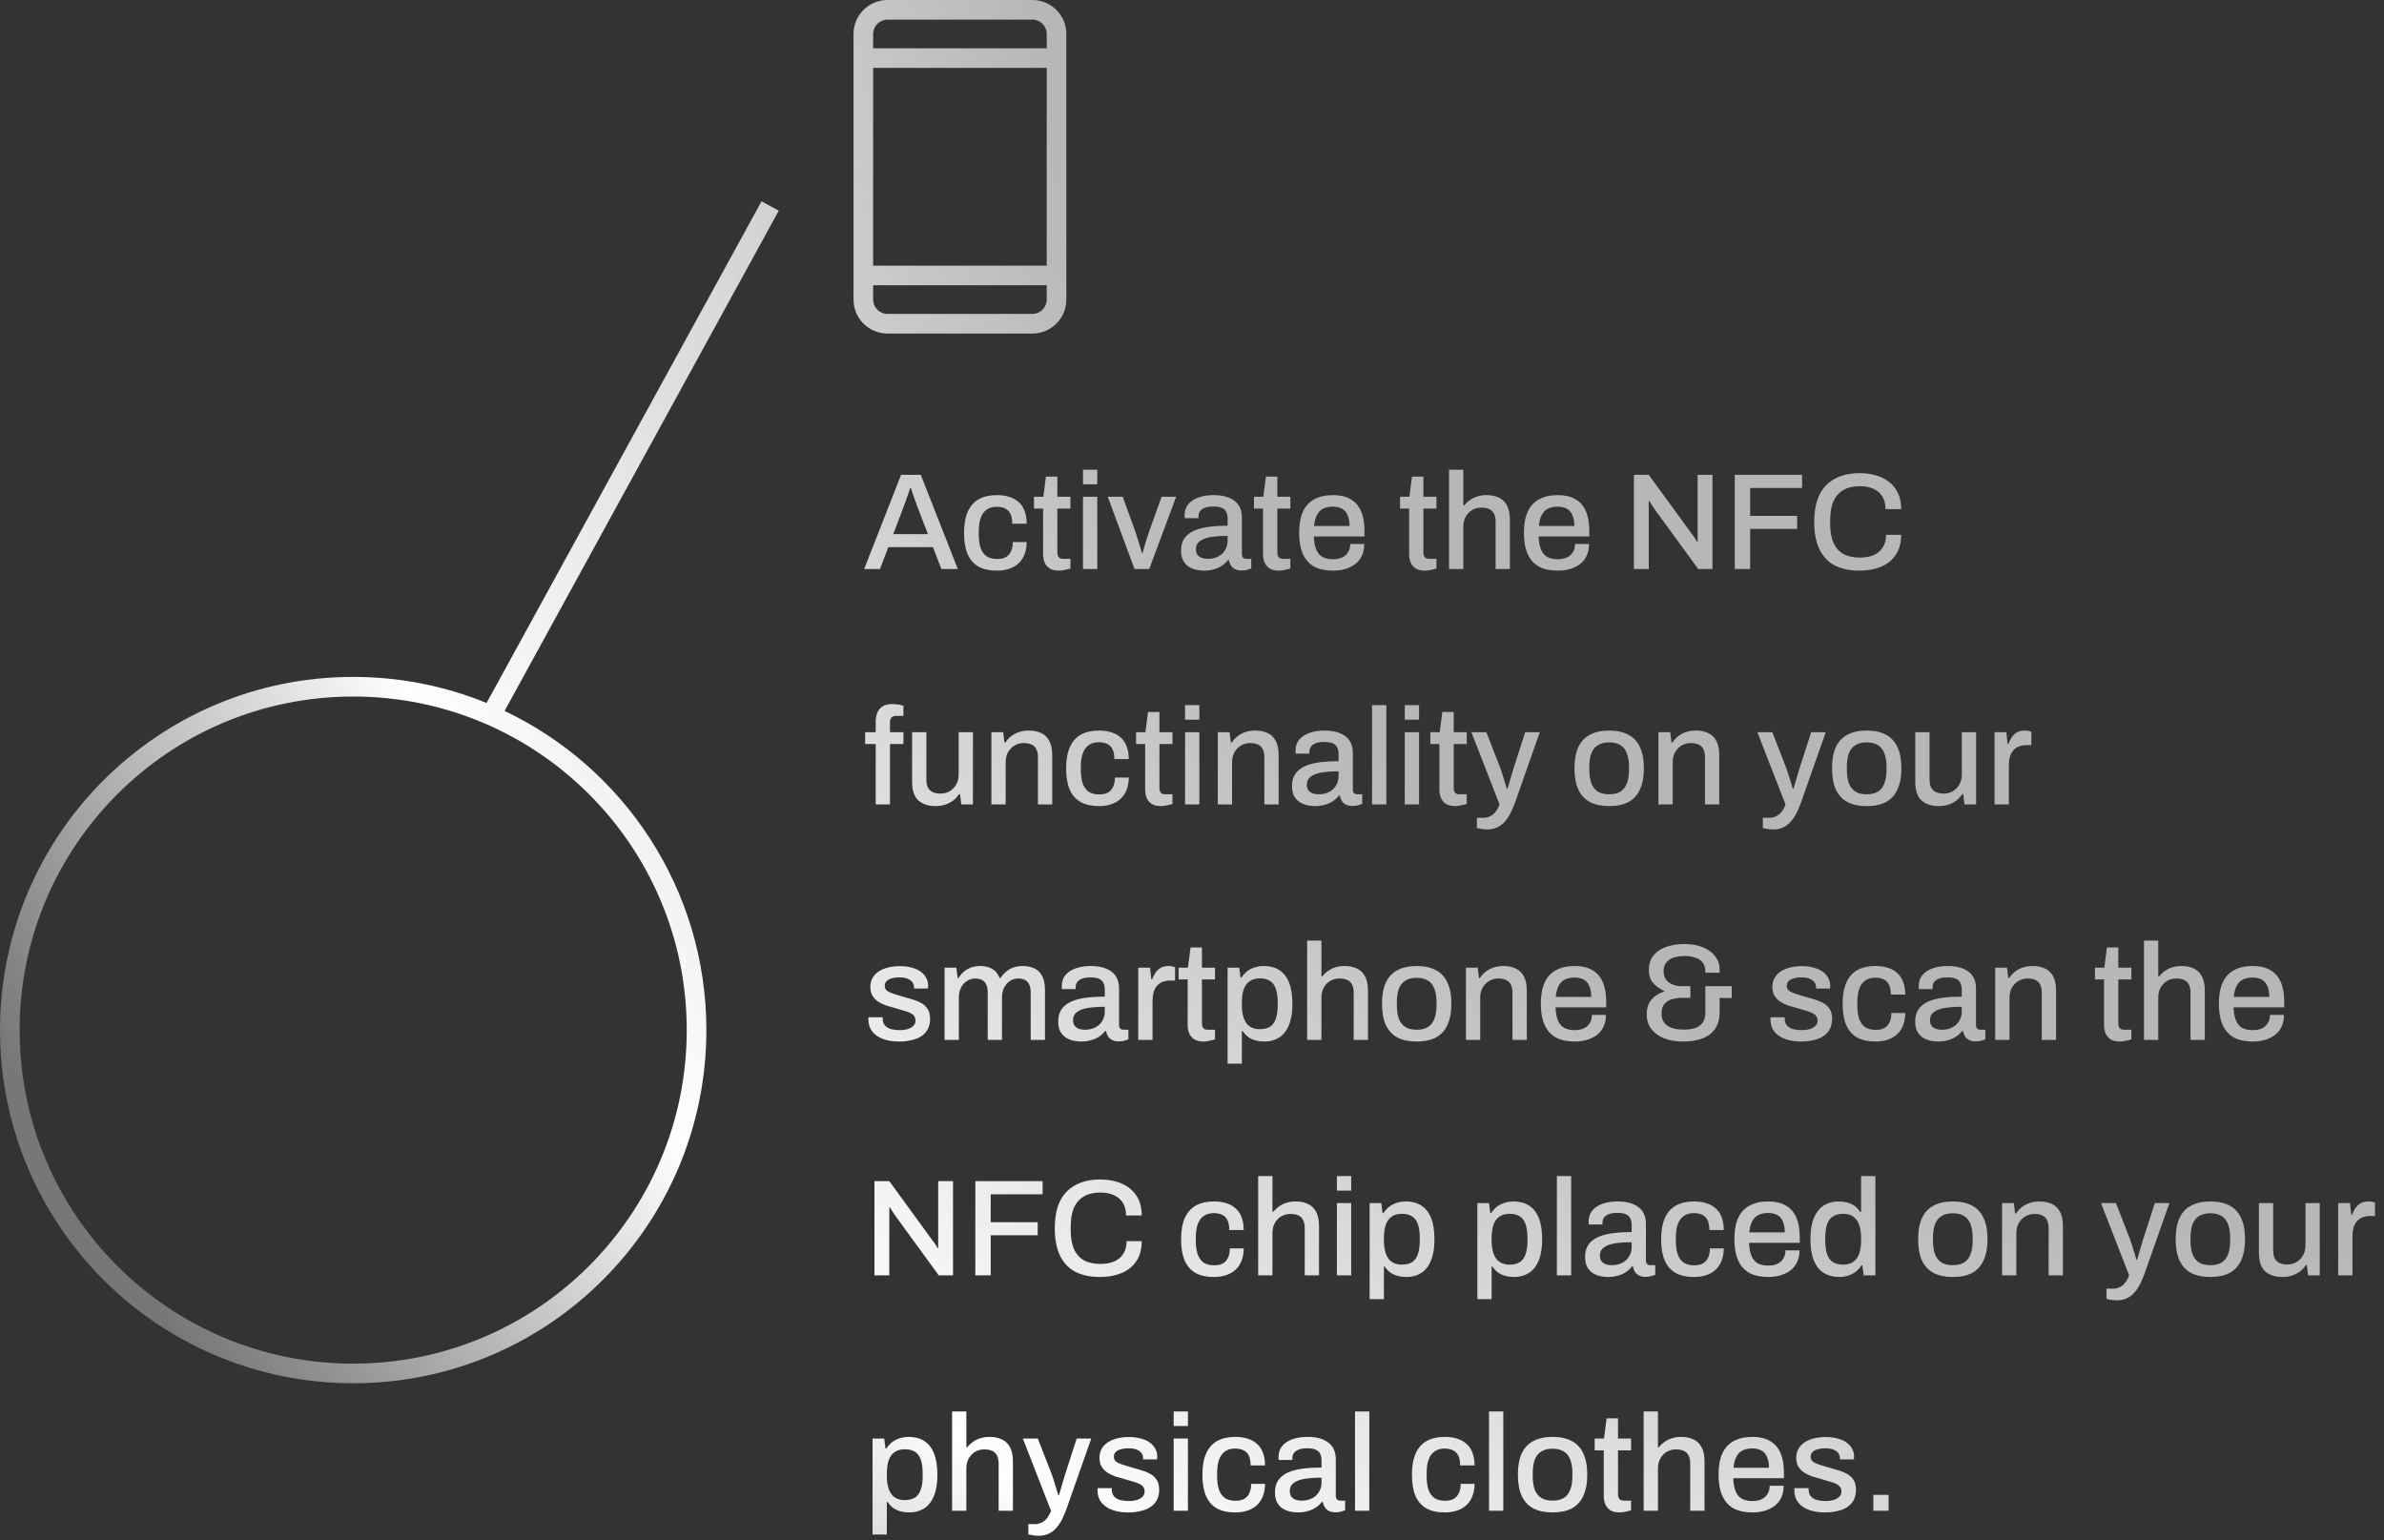 <svg width="243" height="157" viewBox="0 0 243 157" fill="none" xmlns="http://www.w3.org/2000/svg">
<rect x="0" y="0" width="243" height="157" fill="#333333" stroke="none"/>
<path fill-rule="evenodd" clip-rule="evenodd" d="M89 3.462C89 2.654 89.654 2 90.462 2H105.231C106.038 2 106.692 2.654 106.692 3.462V4.923H89V3.462ZM108.692 3.462V5.923V28.077V30.538C108.692 32.45 107.143 34 105.231 34H90.462C88.55 34 87 32.45 87 30.538V28.077V5.923V3.462C87 1.55 88.55 0 90.462 0H105.231C107.143 0 108.692 1.55 108.692 3.462ZM89 6.923H106.692V27.077H89V6.923ZM89 29.077H106.692V30.538C106.692 31.346 106.038 32 105.231 32H90.462C89.654 32 89 31.346 89 30.538V29.077ZM70 105C70 123.778 54.778 139 36 139C17.222 139 2 123.778 2 105C2 86.222 17.222 71 36 71C54.778 71 70 86.222 70 105ZM72 105C72 124.882 55.882 141 36 141C16.118 141 0 124.882 0 105C0 85.118 16.118 69 36 69C40.811 69 45.401 69.944 49.596 71.656L77.623 20.519L79.377 21.481L51.433 72.466C63.593 78.245 72 90.641 72 105ZM88.084 58L91.85 48.396H93.852L97.632 58H95.952L95.098 55.774H90.548L89.694 58H88.084ZM91.052 54.444H94.58L93.502 51.63C93.474 51.546 93.432 51.429 93.376 51.28C93.32 51.131 93.259 50.967 93.194 50.79C93.138 50.613 93.077 50.435 93.012 50.258C92.956 50.071 92.905 49.903 92.858 49.754H92.774C92.718 49.931 92.648 50.141 92.564 50.384C92.48 50.627 92.396 50.86 92.312 51.084C92.237 51.308 92.172 51.49 92.116 51.63L91.052 54.444ZM101.598 58.168C100.861 58.168 100.245 58.033 99.75 57.762C99.256 57.482 98.882 57.057 98.63 56.488C98.388 55.919 98.266 55.195 98.266 54.318C98.266 53.441 98.392 52.722 98.644 52.162C98.896 51.593 99.27 51.168 99.764 50.888C100.268 50.608 100.884 50.468 101.612 50.468C102.116 50.468 102.555 50.533 102.928 50.664C103.302 50.785 103.619 50.972 103.88 51.224C104.142 51.467 104.333 51.77 104.454 52.134C104.585 52.498 104.65 52.913 104.65 53.38H103.18C103.18 52.988 103.124 52.666 103.012 52.414C102.9 52.162 102.728 51.975 102.494 51.854C102.261 51.723 101.958 51.658 101.584 51.658C101.192 51.658 100.861 51.751 100.59 51.938C100.32 52.115 100.114 52.391 99.974 52.764C99.834 53.128 99.764 53.609 99.764 54.206V54.444C99.764 55.013 99.83 55.489 99.96 55.872C100.1 56.245 100.306 56.525 100.576 56.712C100.856 56.889 101.211 56.978 101.64 56.978C102.014 56.978 102.312 56.913 102.536 56.782C102.77 56.642 102.942 56.446 103.054 56.194C103.176 55.933 103.236 55.62 103.236 55.256H104.65C104.65 55.695 104.585 56.091 104.454 56.446C104.333 56.801 104.142 57.109 103.88 57.37C103.628 57.622 103.311 57.818 102.928 57.958C102.546 58.098 102.102 58.168 101.598 58.168ZM107.958 58.168C107.538 58.168 107.206 58.089 106.964 57.93C106.73 57.762 106.562 57.552 106.46 57.3C106.366 57.039 106.32 56.763 106.32 56.474V51.84H105.396V50.636H106.348L106.614 48.578H107.776V50.636H109.106V51.84H107.776V56.306C107.776 56.521 107.822 56.684 107.916 56.796C108.009 56.908 108.163 56.964 108.378 56.964H109.106V57.944C109.012 57.981 108.896 58.014 108.756 58.042C108.625 58.079 108.49 58.107 108.35 58.126C108.21 58.154 108.079 58.168 107.958 58.168ZM110.389 49.362V47.878H111.845V49.362H110.389ZM110.389 50.636H111.845V58H110.389V50.636ZM112.913 50.636H114.439L115.713 54.15C115.769 54.318 115.839 54.537 115.923 54.808C116.007 55.069 116.091 55.34 116.175 55.62C116.259 55.9 116.334 56.152 116.399 56.376H116.469C116.525 56.161 116.59 55.919 116.665 55.648C116.749 55.368 116.833 55.093 116.917 54.822C117.001 54.551 117.076 54.327 117.141 54.15L118.401 50.636H119.885L117.141 58H115.643L112.913 50.636ZM122.71 58.168C122.477 58.168 122.225 58.14 121.954 58.084C121.683 58.028 121.427 57.925 121.184 57.776C120.951 57.627 120.759 57.421 120.61 57.16C120.461 56.889 120.386 56.539 120.386 56.11C120.386 55.606 120.503 55.191 120.736 54.864C120.969 54.537 121.296 54.281 121.716 54.094C122.136 53.907 122.635 53.777 123.214 53.702C123.802 53.627 124.441 53.59 125.132 53.59V52.862C125.132 52.619 125.09 52.405 125.006 52.218C124.931 52.031 124.787 51.887 124.572 51.784C124.367 51.681 124.068 51.63 123.676 51.63C123.284 51.63 122.976 51.681 122.752 51.784C122.537 51.877 122.383 51.999 122.29 52.148C122.206 52.288 122.164 52.442 122.164 52.61V52.82H120.764C120.755 52.773 120.75 52.727 120.75 52.68V52.512C120.75 52.073 120.871 51.705 121.114 51.406C121.366 51.098 121.716 50.865 122.164 50.706C122.612 50.547 123.13 50.468 123.718 50.468C124.353 50.468 124.88 50.561 125.3 50.748C125.729 50.925 126.051 51.182 126.266 51.518C126.481 51.854 126.588 52.26 126.588 52.736V56.474C126.588 56.651 126.63 56.777 126.714 56.852C126.807 56.927 126.915 56.964 127.036 56.964H127.54V57.944C127.428 57.991 127.288 58.037 127.12 58.084C126.952 58.131 126.756 58.154 126.532 58.154C126.28 58.154 126.065 58.107 125.888 58.014C125.72 57.93 125.58 57.809 125.468 57.65C125.365 57.482 125.295 57.295 125.258 57.09H125.174C125.006 57.305 124.801 57.496 124.558 57.664C124.325 57.823 124.054 57.944 123.746 58.028C123.438 58.121 123.093 58.168 122.71 58.168ZM123.116 56.964C123.405 56.964 123.671 56.922 123.914 56.838C124.166 56.745 124.381 56.619 124.558 56.46C124.735 56.292 124.875 56.096 124.978 55.872C125.081 55.639 125.132 55.387 125.132 55.116V54.626C124.488 54.626 123.923 54.663 123.438 54.738C122.953 54.813 122.575 54.953 122.304 55.158C122.033 55.354 121.898 55.629 121.898 55.984C121.898 56.199 121.945 56.381 122.038 56.53C122.131 56.67 122.271 56.777 122.458 56.852C122.645 56.927 122.864 56.964 123.116 56.964ZM130.379 58.168C129.959 58.168 129.628 58.089 129.385 57.93C129.152 57.762 128.984 57.552 128.881 57.3C128.788 57.039 128.741 56.763 128.741 56.474V51.84H127.817V50.636H128.769L129.035 48.578H130.197V50.636H131.527V51.84H130.197V56.306C130.197 56.521 130.244 56.684 130.337 56.796C130.431 56.908 130.585 56.964 130.799 56.964H131.527V57.944C131.434 57.981 131.317 58.014 131.177 58.042C131.047 58.079 130.911 58.107 130.771 58.126C130.631 58.154 130.501 58.168 130.379 58.168ZM135.863 58.168C135.107 58.168 134.472 58.033 133.959 57.762C133.455 57.482 133.072 57.057 132.811 56.488C132.55 55.919 132.419 55.195 132.419 54.318C132.419 53.431 132.55 52.708 132.811 52.148C133.072 51.579 133.46 51.159 133.973 50.888C134.486 50.608 135.126 50.468 135.891 50.468C136.591 50.468 137.174 50.603 137.641 50.874C138.117 51.135 138.476 51.537 138.719 52.078C138.962 52.619 139.083 53.301 139.083 54.122V54.682H133.917C133.936 55.205 134.015 55.643 134.155 55.998C134.295 56.343 134.505 56.6 134.785 56.768C135.074 56.927 135.438 57.006 135.877 57.006C136.148 57.006 136.39 56.973 136.605 56.908C136.82 56.833 137.002 56.731 137.151 56.6C137.3 56.46 137.417 56.297 137.501 56.11C137.585 55.914 137.627 55.695 137.627 55.452H139.055C139.055 55.891 138.98 56.278 138.831 56.614C138.682 56.95 138.462 57.235 138.173 57.468C137.893 57.692 137.557 57.865 137.165 57.986C136.773 58.107 136.339 58.168 135.863 58.168ZM133.945 53.618H137.557C137.557 53.254 137.515 52.951 137.431 52.708C137.356 52.456 137.244 52.251 137.095 52.092C136.946 51.933 136.768 51.821 136.563 51.756C136.358 51.681 136.124 51.644 135.863 51.644C135.471 51.644 135.135 51.714 134.855 51.854C134.584 51.994 134.374 52.213 134.225 52.512C134.076 52.801 133.982 53.17 133.945 53.618ZM145.268 58.168C144.848 58.168 144.517 58.089 144.274 57.93C144.041 57.762 143.873 57.552 143.77 57.3C143.677 57.039 143.63 56.763 143.63 56.474V51.84H142.706V50.636H143.658L143.924 48.578H145.086V50.636H146.416V51.84H145.086V56.306C145.086 56.521 145.133 56.684 145.226 56.796C145.319 56.908 145.473 56.964 145.688 56.964H146.416V57.944C146.323 57.981 146.206 58.014 146.066 58.042C145.935 58.079 145.8 58.107 145.66 58.126C145.52 58.154 145.389 58.168 145.268 58.168ZM147.7 58V47.878H149.156V51.518H149.254C149.431 51.294 149.632 51.107 149.856 50.958C150.08 50.799 150.332 50.678 150.612 50.594C150.892 50.51 151.2 50.468 151.536 50.468C152.002 50.468 152.413 50.552 152.768 50.72C153.122 50.879 153.398 51.14 153.594 51.504C153.799 51.868 153.902 52.358 153.902 52.974V58H152.446V53.198C152.446 52.918 152.408 52.685 152.334 52.498C152.268 52.311 152.17 52.162 152.04 52.05C151.909 51.938 151.755 51.859 151.578 51.812C151.4 51.765 151.204 51.742 150.99 51.742C150.654 51.742 150.346 51.821 150.066 51.98C149.795 52.139 149.576 52.363 149.408 52.652C149.24 52.941 149.156 53.287 149.156 53.688V58H147.7ZM158.777 58.168C158.021 58.168 157.386 58.033 156.873 57.762C156.369 57.482 155.986 57.057 155.725 56.488C155.464 55.919 155.333 55.195 155.333 54.318C155.333 53.431 155.464 52.708 155.725 52.148C155.986 51.579 156.374 51.159 156.887 50.888C157.4 50.608 158.04 50.468 158.805 50.468C159.505 50.468 160.088 50.603 160.555 50.874C161.031 51.135 161.39 51.537 161.633 52.078C161.876 52.619 161.997 53.301 161.997 54.122V54.682H156.831C156.85 55.205 156.929 55.643 157.069 55.998C157.209 56.343 157.419 56.6 157.699 56.768C157.988 56.927 158.352 57.006 158.791 57.006C159.062 57.006 159.304 56.973 159.519 56.908C159.734 56.833 159.916 56.731 160.065 56.6C160.214 56.46 160.331 56.297 160.415 56.11C160.499 55.914 160.541 55.695 160.541 55.452H161.969C161.969 55.891 161.894 56.278 161.745 56.614C161.596 56.95 161.376 57.235 161.087 57.468C160.807 57.692 160.471 57.865 160.079 57.986C159.687 58.107 159.253 58.168 158.777 58.168ZM156.859 53.618H160.471C160.471 53.254 160.429 52.951 160.345 52.708C160.27 52.456 160.158 52.251 160.009 52.092C159.86 51.933 159.682 51.821 159.477 51.756C159.272 51.681 159.038 51.644 158.777 51.644C158.385 51.644 158.049 51.714 157.769 51.854C157.498 51.994 157.288 52.213 157.139 52.512C156.99 52.801 156.896 53.17 156.859 53.618ZM166.544 48.396H168.056L172.438 54.416C172.494 54.472 172.555 54.551 172.62 54.654C172.695 54.757 172.765 54.859 172.83 54.962C172.895 55.065 172.942 55.149 172.97 55.214H173.04V54.808V54.416V48.396H174.552V58H173.096L168.658 51.91L168.378 51.49C168.266 51.313 168.182 51.177 168.126 51.084H168.056V51.49V51.91V58H166.544V48.396ZM176.825 48.396H183.685V49.74H178.393V52.582H183.181V53.912H178.393V58H176.825V48.396ZM189.542 58.168C188.562 58.168 187.727 57.995 187.036 57.65C186.355 57.295 185.832 56.749 185.468 56.012C185.104 55.275 184.922 54.337 184.922 53.198C184.922 51.518 185.328 50.272 186.14 49.46C186.961 48.639 188.1 48.228 189.556 48.228C190.359 48.228 191.077 48.363 191.712 48.634C192.356 48.905 192.86 49.311 193.224 49.852C193.597 50.384 193.784 51.065 193.784 51.896H192.188C192.188 51.383 192.081 50.953 191.866 50.608C191.651 50.263 191.343 50.001 190.942 49.824C190.55 49.647 190.093 49.558 189.57 49.558C188.917 49.558 188.361 49.689 187.904 49.95C187.456 50.202 187.115 50.585 186.882 51.098C186.658 51.611 186.546 52.265 186.546 53.058V53.366C186.546 54.159 186.658 54.813 186.882 55.326C187.115 55.839 187.456 56.222 187.904 56.474C188.352 56.717 188.907 56.838 189.57 56.838C190.111 56.838 190.583 56.754 190.984 56.586C191.385 56.409 191.693 56.147 191.908 55.802C192.132 55.457 192.244 55.027 192.244 54.514H193.784C193.784 55.345 193.597 56.031 193.224 56.572C192.86 57.113 192.356 57.515 191.712 57.776C191.077 58.037 190.354 58.168 189.542 58.168ZM89.26 82V75.84H88.182V74.636H89.26V73.572C89.26 73.264 89.307 72.975 89.4 72.704C89.503 72.433 89.675 72.209 89.918 72.032C90.17 71.855 90.525 71.766 90.982 71.766C91.113 71.766 91.243 71.775 91.374 71.794C91.514 71.803 91.645 71.822 91.766 71.85C91.887 71.878 91.995 71.911 92.088 71.948V72.97H91.374C91.15 72.97 90.982 73.026 90.87 73.138C90.767 73.25 90.716 73.413 90.716 73.628V74.636H92.088V75.84H90.716V82H89.26ZM95.35 82.168C94.64 82.168 94.066 81.981 93.628 81.608C93.189 81.225 92.97 80.577 92.97 79.662V74.636H94.426V79.438C94.426 79.718 94.458 79.951 94.524 80.138C94.598 80.325 94.701 80.474 94.832 80.586C94.962 80.698 95.116 80.777 95.294 80.824C95.471 80.871 95.667 80.894 95.882 80.894C96.218 80.894 96.521 80.815 96.792 80.656C97.072 80.488 97.296 80.259 97.464 79.97C97.632 79.671 97.716 79.331 97.716 78.948V74.636H99.172V82H97.982L97.856 80.95H97.758C97.58 81.221 97.37 81.445 97.128 81.622C96.885 81.799 96.614 81.935 96.316 82.028C96.026 82.121 95.704 82.168 95.35 82.168ZM101.051 82V74.636H102.255L102.381 75.686H102.479C102.657 75.415 102.867 75.191 103.109 75.014C103.352 74.837 103.618 74.701 103.907 74.608C104.206 74.515 104.533 74.468 104.887 74.468C105.354 74.468 105.765 74.552 106.119 74.72C106.474 74.879 106.749 75.14 106.945 75.504C107.151 75.868 107.253 76.358 107.253 76.974V82H105.797V77.198C105.797 76.918 105.76 76.685 105.685 76.498C105.62 76.311 105.522 76.162 105.391 76.05C105.261 75.938 105.107 75.859 104.929 75.812C104.752 75.765 104.556 75.742 104.341 75.742C104.005 75.742 103.697 75.826 103.417 75.994C103.147 76.153 102.927 76.377 102.759 76.666C102.591 76.955 102.507 77.296 102.507 77.688V82H101.051ZM112.003 82.168C111.265 82.168 110.649 82.033 110.155 81.762C109.66 81.482 109.287 81.057 109.035 80.488C108.792 79.919 108.671 79.195 108.671 78.318C108.671 77.441 108.797 76.722 109.049 76.162C109.301 75.593 109.674 75.168 110.169 74.888C110.673 74.608 111.289 74.468 112.017 74.468C112.521 74.468 112.959 74.533 113.333 74.664C113.706 74.785 114.023 74.972 114.285 75.224C114.546 75.467 114.737 75.77 114.859 76.134C114.989 76.498 115.055 76.913 115.055 77.38H113.585C113.585 76.988 113.529 76.666 113.417 76.414C113.305 76.162 113.132 75.975 112.899 75.854C112.665 75.723 112.362 75.658 111.989 75.658C111.597 75.658 111.265 75.751 110.995 75.938C110.724 76.115 110.519 76.391 110.379 76.764C110.239 77.128 110.169 77.609 110.169 78.206V78.444C110.169 79.013 110.234 79.489 110.365 79.872C110.505 80.245 110.71 80.525 110.981 80.712C111.261 80.889 111.615 80.978 112.045 80.978C112.418 80.978 112.717 80.913 112.941 80.782C113.174 80.642 113.347 80.446 113.459 80.194C113.58 79.933 113.641 79.62 113.641 79.256H115.055C115.055 79.695 114.989 80.091 114.859 80.446C114.737 80.801 114.546 81.109 114.285 81.37C114.033 81.622 113.715 81.818 113.333 81.958C112.95 82.098 112.507 82.168 112.003 82.168ZM118.362 82.168C117.942 82.168 117.611 82.089 117.368 81.93C117.135 81.762 116.967 81.552 116.864 81.3C116.771 81.039 116.724 80.763 116.724 80.474V75.84H115.8V74.636H116.752L117.018 72.578H118.18V74.636H119.51V75.84H118.18V80.306C118.18 80.521 118.227 80.684 118.32 80.796C118.413 80.908 118.567 80.964 118.782 80.964H119.51V81.944C119.417 81.981 119.3 82.014 119.16 82.042C119.029 82.079 118.894 82.107 118.754 82.126C118.614 82.154 118.483 82.168 118.362 82.168ZM120.793 73.362V71.878H122.249V73.362H120.793ZM120.793 74.636H122.249V82H120.793V74.636ZM124.129 74.636H125.333L125.459 75.686H125.557C125.735 75.415 125.945 75.191 126.187 75.014C126.43 74.837 126.696 74.701 126.985 74.608C127.284 74.515 127.611 74.468 127.965 74.468C128.432 74.468 128.843 74.552 129.197 74.72C129.552 74.879 129.827 75.14 130.023 75.504C130.229 75.868 130.331 76.358 130.331 76.974V82H128.875V77.198C128.875 76.918 128.838 76.685 128.763 76.498C128.698 76.311 128.6 76.162 128.469 76.05C128.339 75.938 128.185 75.859 128.007 75.812C127.83 75.765 127.634 75.742 127.419 75.742C127.083 75.742 126.775 75.826 126.495 75.994C126.225 76.153 126.005 76.377 125.837 76.666C125.669 76.955 125.585 77.296 125.585 77.688V82H124.129V74.636ZM134.017 82.168C133.783 82.168 133.531 82.14 133.261 82.084C132.99 82.028 132.733 81.925 132.491 81.776C132.257 81.627 132.066 81.421 131.917 81.16C131.767 80.889 131.693 80.539 131.693 80.11C131.693 79.606 131.809 79.191 132.043 78.864C132.276 78.537 132.603 78.281 133.023 78.094C133.443 77.907 133.942 77.777 134.521 77.702C135.109 77.627 135.748 77.59 136.439 77.59V76.862C136.439 76.619 136.397 76.405 136.313 76.218C136.238 76.031 136.093 75.887 135.879 75.784C135.673 75.681 135.375 75.63 134.983 75.63C134.591 75.63 134.283 75.681 134.059 75.784C133.844 75.877 133.69 75.999 133.597 76.148C133.513 76.288 133.471 76.442 133.471 76.61V76.82H132.071C132.061 76.773 132.057 76.727 132.057 76.68V76.512C132.057 76.073 132.178 75.705 132.421 75.406C132.673 75.098 133.023 74.865 133.471 74.706C133.919 74.547 134.437 74.468 135.025 74.468C135.659 74.468 136.187 74.561 136.607 74.748C137.036 74.925 137.358 75.182 137.573 75.518C137.787 75.854 137.895 76.26 137.895 76.736V80.474C137.895 80.651 137.937 80.777 138.021 80.852C138.114 80.927 138.221 80.964 138.343 80.964H138.847V81.944C138.735 81.991 138.595 82.037 138.427 82.084C138.259 82.131 138.063 82.154 137.839 82.154C137.587 82.154 137.372 82.107 137.195 82.014C137.027 81.93 136.887 81.809 136.775 81.65C136.672 81.482 136.602 81.295 136.565 81.09H136.481C136.313 81.305 136.107 81.496 135.865 81.664C135.631 81.823 135.361 81.944 135.053 82.028C134.745 82.121 134.399 82.168 134.017 82.168ZM134.423 80.964C134.712 80.964 134.978 80.922 135.221 80.838C135.473 80.745 135.687 80.619 135.865 80.46C136.042 80.292 136.182 80.096 136.285 79.872C136.387 79.639 136.439 79.387 136.439 79.116V78.626C135.795 78.626 135.23 78.663 134.745 78.738C134.259 78.813 133.881 78.953 133.611 79.158C133.34 79.354 133.205 79.629 133.205 79.984C133.205 80.199 133.251 80.381 133.345 80.53C133.438 80.67 133.578 80.777 133.765 80.852C133.951 80.927 134.171 80.964 134.423 80.964ZM139.852 82V71.878H141.308V82H139.852ZM143.188 73.362V71.878H144.644V73.362H143.188ZM143.188 74.636H144.644V82H143.188V74.636ZM148.358 82.168C147.938 82.168 147.607 82.089 147.364 81.93C147.131 81.762 146.963 81.552 146.86 81.3C146.767 81.039 146.72 80.763 146.72 80.474V75.84H145.796V74.636H146.748L147.014 72.578H148.176V74.636H149.506V75.84H148.176V80.306C148.176 80.521 148.223 80.684 148.316 80.796C148.409 80.908 148.563 80.964 148.778 80.964H149.506V81.944C149.413 81.981 149.296 82.014 149.156 82.042C149.025 82.079 148.89 82.107 148.75 82.126C148.61 82.154 148.479 82.168 148.358 82.168ZM151.588 84.548C151.308 84.548 151.074 84.525 150.888 84.478L150.538 84.408V83.358H151.238C151.443 83.358 151.648 83.311 151.854 83.218C152.068 83.125 152.26 82.975 152.428 82.77C152.596 82.565 152.736 82.308 152.848 82L149.978 74.636H151.504L152.932 78.304C152.997 78.472 153.067 78.682 153.142 78.934C153.226 79.186 153.305 79.443 153.38 79.704C153.464 79.965 153.534 80.199 153.59 80.404H153.66C153.706 80.264 153.753 80.105 153.8 79.928C153.856 79.741 153.912 79.55 153.968 79.354C154.024 79.158 154.08 78.971 154.136 78.794C154.192 78.607 154.238 78.449 154.276 78.318L155.466 74.636H156.95L154.458 81.72C154.318 82.112 154.164 82.481 153.996 82.826C153.828 83.171 153.632 83.47 153.408 83.722C153.193 83.983 152.936 84.184 152.638 84.324C152.339 84.473 151.989 84.548 151.588 84.548ZM164.015 82.168C163.25 82.168 162.601 82.033 162.069 81.762C161.547 81.482 161.15 81.057 160.879 80.488C160.618 79.919 160.487 79.195 160.487 78.318C160.487 77.431 160.618 76.708 160.879 76.148C161.15 75.579 161.547 75.159 162.069 74.888C162.601 74.608 163.25 74.468 164.015 74.468C164.799 74.468 165.453 74.608 165.975 74.888C166.498 75.159 166.89 75.579 167.151 76.148C167.422 76.708 167.557 77.431 167.557 78.318C167.557 79.195 167.422 79.919 167.151 80.488C166.89 81.057 166.498 81.482 165.975 81.762C165.453 82.033 164.799 82.168 164.015 82.168ZM164.015 80.964C164.482 80.964 164.865 80.875 165.163 80.698C165.462 80.511 165.681 80.231 165.821 79.858C165.971 79.485 166.045 79.013 166.045 78.444V78.192C166.045 77.623 165.971 77.151 165.821 76.778C165.681 76.405 165.462 76.129 165.163 75.952C164.865 75.765 164.482 75.672 164.015 75.672C163.558 75.672 163.18 75.765 162.881 75.952C162.583 76.129 162.359 76.405 162.209 76.778C162.069 77.151 161.999 77.623 161.999 78.192V78.444C161.999 79.013 162.069 79.485 162.209 79.858C162.359 80.231 162.583 80.511 162.881 80.698C163.18 80.875 163.558 80.964 164.015 80.964ZM169.042 74.636H170.246L170.372 75.686H170.47C170.647 75.415 170.857 75.191 171.1 75.014C171.342 74.837 171.608 74.701 171.898 74.608C172.196 74.515 172.523 74.468 172.878 74.468C173.344 74.468 173.755 74.552 174.11 74.72C174.464 74.879 174.74 75.14 174.936 75.504C175.141 75.868 175.244 76.358 175.244 76.974V82H173.788V77.198C173.788 76.918 173.75 76.685 173.676 76.498C173.61 76.311 173.512 76.162 173.382 76.05C173.251 75.938 173.097 75.859 172.92 75.812C172.742 75.765 172.546 75.742 172.332 75.742C171.996 75.742 171.688 75.826 171.408 75.994C171.137 76.153 170.918 76.377 170.75 76.666C170.582 76.955 170.498 77.296 170.498 77.688V82H169.042V74.636ZM180.736 84.548C180.456 84.548 180.223 84.525 180.036 84.478L179.686 84.408V83.358H180.386C180.591 83.358 180.797 83.311 181.002 83.218C181.217 83.125 181.408 82.975 181.576 82.77C181.744 82.565 181.884 82.308 181.996 82L179.126 74.636H180.652L182.08 78.304C182.145 78.472 182.215 78.682 182.29 78.934C182.374 79.186 182.453 79.443 182.528 79.704C182.612 79.965 182.682 80.199 182.738 80.404H182.808C182.855 80.264 182.901 80.105 182.948 79.928C183.004 79.741 183.06 79.55 183.116 79.354C183.172 79.158 183.228 78.971 183.284 78.794C183.34 78.607 183.387 78.449 183.424 78.318L184.614 74.636H186.098L183.606 81.72C183.466 82.112 183.312 82.481 183.144 82.826C182.976 83.171 182.78 83.47 182.556 83.722C182.341 83.983 182.085 84.184 181.786 84.324C181.487 84.473 181.137 84.548 180.736 84.548ZM190.265 82.168C189.5 82.168 188.851 82.033 188.319 81.762C187.797 81.482 187.4 81.057 187.129 80.488C186.868 79.919 186.737 79.195 186.737 78.318C186.737 77.431 186.868 76.708 187.129 76.148C187.4 75.579 187.797 75.159 188.319 74.888C188.851 74.608 189.5 74.468 190.265 74.468C191.049 74.468 191.703 74.608 192.225 74.888C192.748 75.159 193.14 75.579 193.401 76.148C193.672 76.708 193.807 77.431 193.807 78.318C193.807 79.195 193.672 79.919 193.401 80.488C193.14 81.057 192.748 81.482 192.225 81.762C191.703 82.033 191.049 82.168 190.265 82.168ZM190.265 80.964C190.732 80.964 191.115 80.875 191.413 80.698C191.712 80.511 191.931 80.231 192.071 79.858C192.221 79.485 192.295 79.013 192.295 78.444V78.192C192.295 77.623 192.221 77.151 192.071 76.778C191.931 76.405 191.712 76.129 191.413 75.952C191.115 75.765 190.732 75.672 190.265 75.672C189.808 75.672 189.43 75.765 189.131 75.952C188.833 76.129 188.609 76.405 188.459 76.778C188.319 77.151 188.249 77.623 188.249 78.192V78.444C188.249 79.013 188.319 79.485 188.459 79.858C188.609 80.231 188.833 80.511 189.131 80.698C189.43 80.875 189.808 80.964 190.265 80.964ZM197.602 82.168C196.892 82.168 196.318 81.981 195.88 81.608C195.441 81.225 195.222 80.577 195.222 79.662V74.636H196.678V79.438C196.678 79.718 196.71 79.951 196.776 80.138C196.85 80.325 196.953 80.474 197.084 80.586C197.214 80.698 197.368 80.777 197.546 80.824C197.723 80.871 197.919 80.894 198.134 80.894C198.47 80.894 198.773 80.815 199.044 80.656C199.324 80.488 199.548 80.259 199.716 79.97C199.884 79.671 199.968 79.331 199.968 78.948V74.636H201.424V82H200.234L200.108 80.95H200.01C199.832 81.221 199.622 81.445 199.38 81.622C199.137 81.799 198.866 81.935 198.568 82.028C198.278 82.121 197.956 82.168 197.602 82.168ZM203.303 74.636H204.507L204.633 75.826H204.717C204.801 75.593 204.909 75.373 205.039 75.168C205.179 74.963 205.357 74.795 205.571 74.664C205.795 74.533 206.066 74.468 206.383 74.468C206.533 74.468 206.663 74.482 206.775 74.51C206.897 74.538 206.99 74.561 207.055 74.58V75.952H206.565C206.267 75.952 206.001 75.999 205.767 76.092C205.543 76.185 205.352 76.325 205.193 76.512C205.044 76.689 204.932 76.909 204.857 77.17C204.792 77.431 204.759 77.725 204.759 78.052V82H203.303V74.636ZM91.654 106.168C91.141 106.168 90.688 106.112 90.296 106C89.904 105.888 89.577 105.734 89.316 105.538C89.055 105.342 88.854 105.109 88.714 104.838C88.583 104.558 88.518 104.25 88.518 103.914V103.788C88.527 103.751 88.532 103.718 88.532 103.69H89.974V103.774V103.844C89.974 104.133 90.053 104.367 90.212 104.544C90.371 104.712 90.581 104.833 90.842 104.908C91.113 104.973 91.407 105.006 91.724 105.006C92.004 105.006 92.261 104.973 92.494 104.908C92.737 104.833 92.933 104.726 93.082 104.586C93.241 104.446 93.32 104.269 93.32 104.054C93.32 103.774 93.222 103.559 93.026 103.41C92.83 103.261 92.573 103.144 92.256 103.06C91.939 102.967 91.607 102.869 91.262 102.766C90.954 102.682 90.646 102.593 90.338 102.5C90.039 102.397 89.769 102.267 89.526 102.108C89.283 101.949 89.087 101.749 88.938 101.506C88.789 101.263 88.714 100.96 88.714 100.596C88.714 100.251 88.789 99.947 88.938 99.686C89.087 99.425 89.293 99.205 89.554 99.028C89.825 98.851 90.142 98.715 90.506 98.622C90.879 98.529 91.285 98.482 91.724 98.482C92.181 98.482 92.587 98.533 92.942 98.636C93.297 98.729 93.595 98.865 93.838 99.042C94.09 99.219 94.281 99.434 94.412 99.686C94.543 99.929 94.608 100.19 94.608 100.47C94.608 100.526 94.603 100.587 94.594 100.652V100.764H93.166V100.638C93.166 100.451 93.115 100.283 93.012 100.134C92.909 99.985 92.746 99.863 92.522 99.77C92.307 99.677 92.018 99.63 91.654 99.63C91.411 99.63 91.197 99.653 91.01 99.7C90.823 99.737 90.669 99.793 90.548 99.868C90.427 99.943 90.333 100.031 90.268 100.134C90.212 100.237 90.184 100.353 90.184 100.484C90.184 100.699 90.259 100.867 90.408 100.988C90.567 101.1 90.772 101.198 91.024 101.282C91.276 101.357 91.547 101.441 91.836 101.534C92.172 101.627 92.513 101.725 92.858 101.828C93.203 101.921 93.521 102.043 93.81 102.192C94.109 102.341 94.347 102.547 94.524 102.808C94.711 103.069 94.804 103.419 94.804 103.858C94.804 104.259 94.725 104.609 94.566 104.908C94.407 105.207 94.183 105.449 93.894 105.636C93.614 105.813 93.283 105.944 92.9 106.028C92.517 106.121 92.102 106.168 91.654 106.168ZM96.28 106V98.636H97.484L97.61 99.686H97.708C97.876 99.415 98.067 99.191 98.282 99.014C98.506 98.837 98.753 98.701 99.024 98.608C99.304 98.515 99.603 98.468 99.92 98.468C100.377 98.468 100.774 98.561 101.11 98.748C101.455 98.935 101.716 99.247 101.894 99.686H101.992C102.16 99.425 102.356 99.205 102.58 99.028C102.804 98.841 103.056 98.701 103.336 98.608C103.625 98.515 103.933 98.468 104.26 98.468C104.698 98.468 105.086 98.547 105.422 98.706C105.758 98.855 106.024 99.112 106.22 99.476C106.416 99.831 106.514 100.307 106.514 100.904V106H105.058V101.17C105.058 100.89 105.025 100.661 104.96 100.484C104.894 100.297 104.806 100.153 104.694 100.05C104.582 99.938 104.446 99.859 104.288 99.812C104.129 99.765 103.956 99.742 103.77 99.742C103.462 99.742 103.186 99.826 102.944 99.994C102.701 100.153 102.505 100.377 102.356 100.666C102.206 100.955 102.132 101.296 102.132 101.688V106H100.676V101.17C100.676 100.89 100.643 100.661 100.578 100.484C100.512 100.297 100.424 100.153 100.312 100.05C100.2 99.938 100.064 99.859 99.906 99.812C99.747 99.765 99.579 99.742 99.402 99.742C99.094 99.742 98.814 99.826 98.562 99.994C98.31 100.153 98.109 100.377 97.96 100.666C97.811 100.955 97.736 101.296 97.736 101.688V106H96.28ZM110.187 106.168C109.953 106.168 109.701 106.14 109.431 106.084C109.16 106.028 108.903 105.925 108.661 105.776C108.427 105.627 108.236 105.421 108.087 105.16C107.937 104.889 107.863 104.539 107.863 104.11C107.863 103.606 107.979 103.191 108.213 102.864C108.446 102.537 108.773 102.281 109.193 102.094C109.613 101.907 110.112 101.777 110.691 101.702C111.279 101.627 111.918 101.59 112.609 101.59V100.862C112.609 100.619 112.567 100.405 112.483 100.218C112.408 100.031 112.263 99.887 112.049 99.784C111.843 99.681 111.545 99.63 111.153 99.63C110.761 99.63 110.453 99.681 110.229 99.784C110.014 99.877 109.86 99.999 109.767 100.148C109.683 100.288 109.641 100.442 109.641 100.61V100.82H108.241C108.231 100.773 108.227 100.727 108.227 100.68V100.512C108.227 100.073 108.348 99.705 108.591 99.406C108.843 99.098 109.193 98.865 109.641 98.706C110.089 98.547 110.607 98.468 111.195 98.468C111.829 98.468 112.357 98.561 112.777 98.748C113.206 98.925 113.528 99.182 113.743 99.518C113.957 99.854 114.065 100.26 114.065 100.736V104.474C114.065 104.651 114.107 104.777 114.191 104.852C114.284 104.927 114.391 104.964 114.513 104.964H115.017V105.944C114.905 105.991 114.765 106.037 114.597 106.084C114.429 106.131 114.233 106.154 114.009 106.154C113.757 106.154 113.542 106.107 113.365 106.014C113.197 105.93 113.057 105.809 112.945 105.65C112.842 105.482 112.772 105.295 112.735 105.09H112.651C112.483 105.305 112.277 105.496 112.035 105.664C111.801 105.823 111.531 105.944 111.223 106.028C110.915 106.121 110.569 106.168 110.187 106.168ZM110.593 104.964C110.882 104.964 111.148 104.922 111.391 104.838C111.643 104.745 111.857 104.619 112.035 104.46C112.212 104.292 112.352 104.096 112.455 103.872C112.557 103.639 112.609 103.387 112.609 103.116V102.626C111.965 102.626 111.4 102.663 110.915 102.738C110.429 102.813 110.051 102.953 109.781 103.158C109.51 103.354 109.375 103.629 109.375 103.984C109.375 104.199 109.421 104.381 109.515 104.53C109.608 104.67 109.748 104.777 109.935 104.852C110.121 104.927 110.341 104.964 110.593 104.964ZM116.022 106V98.636H117.226L117.352 99.826H117.436C117.52 99.593 117.627 99.373 117.758 99.168C117.898 98.963 118.075 98.795 118.29 98.664C118.514 98.533 118.785 98.468 119.102 98.468C119.251 98.468 119.382 98.482 119.494 98.51C119.615 98.538 119.709 98.561 119.774 98.58V99.952H119.284C118.985 99.952 118.719 99.999 118.486 100.092C118.262 100.185 118.071 100.325 117.912 100.512C117.763 100.689 117.651 100.909 117.576 101.17C117.511 101.431 117.478 101.725 117.478 102.052V106H116.022ZM122.696 106.168C122.276 106.168 121.944 106.089 121.702 105.93C121.468 105.762 121.3 105.552 121.198 105.3C121.104 105.039 121.058 104.763 121.058 104.474V99.84H120.134V98.636H121.086L121.352 96.578H122.514V98.636H123.844V99.84H122.514V104.306C122.514 104.521 122.56 104.684 122.654 104.796C122.747 104.908 122.901 104.964 123.116 104.964H123.844V105.944C123.75 105.981 123.634 106.014 123.494 106.042C123.363 106.079 123.228 106.107 123.088 106.126C122.948 106.154 122.817 106.168 122.696 106.168ZM125.127 108.422V98.636H126.317L126.443 99.644H126.541C126.793 99.252 127.115 98.958 127.507 98.762C127.899 98.566 128.338 98.468 128.823 98.468C129.43 98.468 129.948 98.603 130.377 98.874C130.816 99.145 131.152 99.565 131.385 100.134C131.619 100.703 131.735 101.441 131.735 102.346C131.735 103.223 131.614 103.947 131.371 104.516C131.138 105.076 130.807 105.491 130.377 105.762C129.948 106.033 129.453 106.168 128.893 106.168C128.567 106.168 128.263 106.131 127.983 106.056C127.703 105.981 127.451 105.865 127.227 105.706C127.013 105.547 126.826 105.347 126.667 105.104H126.583V108.422H125.127ZM128.389 104.908C128.828 104.908 129.183 104.824 129.453 104.656C129.724 104.479 129.92 104.208 130.041 103.844C130.172 103.48 130.237 103.018 130.237 102.458V102.206C130.237 101.618 130.172 101.142 130.041 100.778C129.911 100.414 129.71 100.148 129.439 99.98C129.178 99.812 128.837 99.728 128.417 99.728C127.988 99.728 127.638 99.826 127.367 100.022C127.097 100.209 126.896 100.489 126.765 100.862C126.644 101.235 126.583 101.688 126.583 102.22V102.416C126.583 102.855 126.625 103.233 126.709 103.55C126.793 103.867 126.915 104.129 127.073 104.334C127.232 104.53 127.423 104.675 127.647 104.768C127.871 104.861 128.119 104.908 128.389 104.908ZM133.235 106V95.878H134.691V99.518H134.789C134.966 99.294 135.167 99.107 135.391 98.958C135.615 98.799 135.867 98.678 136.147 98.594C136.427 98.51 136.735 98.468 137.071 98.468C137.538 98.468 137.948 98.552 138.303 98.72C138.658 98.879 138.933 99.14 139.129 99.504C139.334 99.868 139.437 100.358 139.437 100.974V106H137.981V101.198C137.981 100.918 137.944 100.685 137.869 100.498C137.804 100.311 137.706 100.162 137.575 100.05C137.444 99.938 137.29 99.859 137.113 99.812C136.936 99.765 136.74 99.742 136.525 99.742C136.189 99.742 135.881 99.821 135.601 99.98C135.33 100.139 135.111 100.363 134.943 100.652C134.775 100.941 134.691 101.287 134.691 101.688V106H133.235ZM144.396 106.168C143.631 106.168 142.982 106.033 142.45 105.762C141.928 105.482 141.531 105.057 141.26 104.488C140.999 103.919 140.868 103.195 140.868 102.318C140.868 101.431 140.999 100.708 141.26 100.148C141.531 99.579 141.928 99.159 142.45 98.888C142.982 98.608 143.631 98.468 144.396 98.468C145.18 98.468 145.834 98.608 146.356 98.888C146.879 99.159 147.271 99.579 147.532 100.148C147.803 100.708 147.938 101.431 147.938 102.318C147.938 103.195 147.803 103.919 147.532 104.488C147.271 105.057 146.879 105.482 146.356 105.762C145.834 106.033 145.18 106.168 144.396 106.168ZM144.396 104.964C144.863 104.964 145.246 104.875 145.544 104.698C145.843 104.511 146.062 104.231 146.202 103.858C146.352 103.485 146.426 103.013 146.426 102.444V102.192C146.426 101.623 146.352 101.151 146.202 100.778C146.062 100.405 145.843 100.129 145.544 99.952C145.246 99.765 144.863 99.672 144.396 99.672C143.939 99.672 143.561 99.765 143.262 99.952C142.964 100.129 142.74 100.405 142.59 100.778C142.45 101.151 142.38 101.623 142.38 102.192V102.444C142.38 103.013 142.45 103.485 142.59 103.858C142.74 104.231 142.964 104.511 143.262 104.698C143.561 104.875 143.939 104.964 144.396 104.964ZM149.422 98.636H150.626L150.752 99.686H150.85C151.028 99.415 151.238 99.191 151.48 99.014C151.723 98.837 151.989 98.701 152.278 98.608C152.577 98.515 152.904 98.468 153.258 98.468C153.725 98.468 154.136 98.552 154.49 98.72C154.845 98.879 155.12 99.14 155.316 99.504C155.522 99.868 155.624 100.358 155.624 100.974V106H154.168V101.198C154.168 100.918 154.131 100.685 154.056 100.498C153.991 100.311 153.893 100.162 153.762 100.05C153.632 99.938 153.478 99.859 153.3 99.812C153.123 99.765 152.927 99.742 152.712 99.742C152.376 99.742 152.068 99.826 151.788 99.994C151.518 100.153 151.298 100.377 151.13 100.666C150.962 100.955 150.878 101.296 150.878 101.688V106H149.422V98.636ZM160.5 106.168C159.744 106.168 159.109 106.033 158.596 105.762C158.092 105.482 157.709 105.057 157.448 104.488C157.186 103.919 157.056 103.195 157.056 102.318C157.056 101.431 157.186 100.708 157.448 100.148C157.709 99.579 158.096 99.159 158.61 98.888C159.123 98.608 159.762 98.468 160.528 98.468C161.228 98.468 161.811 98.603 162.278 98.874C162.754 99.135 163.113 99.537 163.356 100.078C163.598 100.619 163.72 101.301 163.72 102.122V102.682H158.554C158.572 103.205 158.652 103.643 158.792 103.998C158.932 104.343 159.142 104.6 159.422 104.768C159.711 104.927 160.075 105.006 160.514 105.006C160.784 105.006 161.027 104.973 161.242 104.908C161.456 104.833 161.638 104.731 161.788 104.6C161.937 104.46 162.054 104.297 162.138 104.11C162.222 103.914 162.264 103.695 162.264 103.452H163.692C163.692 103.891 163.617 104.278 163.468 104.614C163.318 104.95 163.099 105.235 162.81 105.468C162.53 105.692 162.194 105.865 161.802 105.986C161.41 106.107 160.976 106.168 160.5 106.168ZM158.582 101.618H162.194C162.194 101.254 162.152 100.951 162.068 100.708C161.993 100.456 161.881 100.251 161.732 100.092C161.582 99.933 161.405 99.821 161.2 99.756C160.994 99.681 160.761 99.644 160.5 99.644C160.108 99.644 159.772 99.714 159.492 99.854C159.221 99.994 159.011 100.213 158.862 100.512C158.712 100.801 158.619 101.17 158.582 101.618ZM171.557 106.168C170.829 106.168 170.185 106.061 169.625 105.846C169.074 105.622 168.64 105.305 168.323 104.894C168.005 104.483 167.847 103.993 167.847 103.424C167.847 102.771 168.015 102.253 168.351 101.87C168.696 101.487 169.125 101.221 169.639 101.072V101.016C169.191 100.811 168.817 100.545 168.519 100.218C168.22 99.891 168.071 99.439 168.071 98.86C168.071 98.291 168.22 97.81 168.519 97.418C168.827 97.026 169.251 96.732 169.793 96.536C170.343 96.331 170.983 96.228 171.711 96.228C172.411 96.228 173.027 96.335 173.559 96.55C174.1 96.765 174.52 97.073 174.819 97.474C175.127 97.866 175.281 98.328 175.281 98.86V99.154H173.825V98.972C173.815 98.617 173.722 98.328 173.545 98.104C173.367 97.88 173.12 97.717 172.803 97.614C172.485 97.502 172.112 97.446 171.683 97.446C171.384 97.446 171.104 97.479 170.843 97.544C170.581 97.6 170.353 97.693 170.157 97.824C169.97 97.945 169.825 98.104 169.723 98.3C169.62 98.496 169.569 98.725 169.569 98.986C169.569 99.331 169.653 99.621 169.821 99.854C169.989 100.078 170.213 100.246 170.493 100.358C170.773 100.47 171.071 100.526 171.389 100.526H172.299V101.716H171.431C171.076 101.716 170.74 101.763 170.423 101.856C170.105 101.94 169.849 102.099 169.653 102.332C169.457 102.556 169.359 102.878 169.359 103.298C169.359 103.69 169.452 104.007 169.639 104.25C169.825 104.493 170.087 104.67 170.423 104.782C170.768 104.894 171.169 104.95 171.627 104.95C172.121 104.95 172.527 104.889 172.845 104.768C173.171 104.647 173.414 104.46 173.573 104.208C173.741 103.956 173.825 103.648 173.825 103.284V100.526H176.513V101.73H175.281V103.242C175.281 103.849 175.141 104.371 174.861 104.81C174.581 105.249 174.165 105.585 173.615 105.818C173.064 106.051 172.378 106.168 171.557 106.168ZM183.597 106.168C183.084 106.168 182.631 106.112 182.239 106C181.847 105.888 181.521 105.734 181.259 105.538C180.998 105.342 180.797 105.109 180.657 104.838C180.527 104.558 180.461 104.25 180.461 103.914V103.788C180.465 103.775 180.467 103.763 180.469 103.751C180.473 103.729 180.475 103.708 180.475 103.69H181.917V103.774V103.844C181.917 104.133 181.997 104.367 182.155 104.544C182.314 104.712 182.524 104.833 182.785 104.908C183.056 104.973 183.35 105.006 183.667 105.006C183.947 105.006 184.204 104.973 184.437 104.908C184.68 104.833 184.876 104.726 185.025 104.586C185.184 104.446 185.263 104.269 185.263 104.054C185.263 103.774 185.165 103.559 184.969 103.41C184.773 103.261 184.517 103.144 184.199 103.06C183.882 102.967 183.551 102.869 183.205 102.766C182.897 102.682 182.589 102.593 182.281 102.5C181.983 102.397 181.712 102.267 181.469 102.108C181.227 101.949 181.031 101.749 180.881 101.506C180.732 101.263 180.657 100.96 180.657 100.596C180.657 100.251 180.732 99.947 180.881 99.686C181.031 99.425 181.236 99.205 181.497 99.028C181.768 98.851 182.085 98.715 182.449 98.622C182.823 98.529 183.229 98.482 183.667 98.482C184.125 98.482 184.531 98.533 184.885 98.636C185.24 98.729 185.539 98.865 185.781 99.042C186.033 99.219 186.225 99.434 186.355 99.686C186.486 99.929 186.551 100.19 186.551 100.47C186.551 100.526 186.547 100.587 186.537 100.652V100.764H185.109V100.638C185.109 100.451 185.058 100.283 184.955 100.134C184.853 99.985 184.689 99.863 184.465 99.77C184.251 99.677 183.961 99.63 183.597 99.63C183.355 99.63 183.14 99.653 182.953 99.7C182.767 99.737 182.613 99.793 182.491 99.868C182.37 99.943 182.277 100.031 182.211 100.134C182.155 100.237 182.127 100.353 182.127 100.484C182.127 100.699 182.202 100.867 182.351 100.988C182.51 101.1 182.715 101.198 182.967 101.282C183.219 101.357 183.49 101.441 183.779 101.534C184.115 101.627 184.456 101.725 184.801 101.828C185.147 101.921 185.464 102.043 185.753 102.192C186.052 102.341 186.29 102.547 186.467 102.808C186.654 103.069 186.747 103.419 186.747 103.858C186.747 104.259 186.668 104.609 186.509 104.908C186.351 105.207 186.127 105.449 185.837 105.636C185.557 105.813 185.226 105.944 184.843 106.028C184.461 106.121 184.045 106.168 183.597 106.168ZM191.149 106.168C190.412 106.168 189.796 106.033 189.301 105.762C188.806 105.482 188.433 105.057 188.181 104.488C187.938 103.919 187.817 103.195 187.817 102.318C187.817 101.441 187.943 100.722 188.195 100.162C188.447 99.593 188.82 99.168 189.315 98.888C189.819 98.608 190.435 98.468 191.163 98.468C191.667 98.468 192.106 98.533 192.479 98.664C192.852 98.785 193.17 98.972 193.431 99.224C193.692 99.467 193.884 99.77 194.005 100.134C194.136 100.498 194.201 100.913 194.201 101.38H192.731C192.731 100.988 192.675 100.666 192.563 100.414C192.451 100.162 192.278 99.975 192.045 99.854C191.812 99.723 191.508 99.658 191.135 99.658C190.743 99.658 190.412 99.751 190.141 99.938C189.87 100.115 189.665 100.391 189.525 100.764C189.385 101.128 189.315 101.609 189.315 102.206V102.444C189.315 103.013 189.38 103.489 189.511 103.872C189.651 104.245 189.856 104.525 190.127 104.712C190.407 104.889 190.762 104.978 191.191 104.978C191.564 104.978 191.863 104.913 192.087 104.782C192.32 104.642 192.493 104.446 192.605 104.194C192.726 103.933 192.787 103.62 192.787 103.256H194.201C194.201 103.695 194.136 104.091 194.005 104.446C193.884 104.801 193.692 105.109 193.431 105.37C193.179 105.622 192.862 105.818 192.479 105.958C192.096 106.098 191.653 106.168 191.149 106.168ZM197.536 106.168C197.303 106.168 197.051 106.14 196.78 106.084C196.51 106.028 196.253 105.925 196.01 105.776C195.777 105.627 195.586 105.421 195.436 105.16C195.287 104.889 195.212 104.539 195.212 104.11C195.212 103.606 195.329 103.191 195.562 102.864C195.796 102.537 196.122 102.281 196.542 102.094C196.962 101.907 197.462 101.777 198.04 101.702C198.628 101.627 199.268 101.59 199.958 101.59V100.862C199.958 100.619 199.916 100.405 199.832 100.218C199.758 100.031 199.613 99.887 199.398 99.784C199.193 99.681 198.894 99.63 198.502 99.63C198.11 99.63 197.802 99.681 197.578 99.784C197.364 99.877 197.21 99.999 197.116 100.148C197.032 100.288 196.99 100.442 196.99 100.61V100.82H195.59C195.581 100.773 195.576 100.727 195.576 100.68V100.512C195.576 100.073 195.698 99.705 195.94 99.406C196.192 99.098 196.542 98.865 196.99 98.706C197.438 98.547 197.956 98.468 198.544 98.468C199.179 98.468 199.706 98.561 200.126 98.748C200.556 98.925 200.878 99.182 201.092 99.518C201.307 99.854 201.414 100.26 201.414 100.736V104.474C201.414 104.651 201.456 104.777 201.54 104.852C201.634 104.927 201.741 104.964 201.862 104.964H202.366V105.944C202.254 105.991 202.114 106.037 201.946 106.084C201.778 106.131 201.582 106.154 201.358 106.154C201.106 106.154 200.892 106.107 200.714 106.014C200.546 105.93 200.406 105.809 200.294 105.65C200.192 105.482 200.122 105.295 200.084 105.09H200C199.832 105.305 199.627 105.496 199.384 105.664C199.151 105.823 198.88 105.944 198.572 106.028C198.264 106.121 197.919 106.168 197.536 106.168ZM197.942 104.964C198.232 104.964 198.498 104.922 198.74 104.838C198.992 104.745 199.207 104.619 199.384 104.46C199.562 104.292 199.702 104.096 199.804 103.872C199.907 103.639 199.958 103.387 199.958 103.116V102.626C199.314 102.626 198.75 102.663 198.264 102.738C197.779 102.813 197.401 102.953 197.13 103.158C196.86 103.354 196.724 103.629 196.724 103.984C196.724 104.199 196.771 104.381 196.864 104.53C196.958 104.67 197.098 104.777 197.284 104.852C197.471 104.927 197.69 104.964 197.942 104.964ZM203.372 98.636H204.576L204.702 99.686H204.8C204.977 99.415 205.187 99.191 205.43 99.014C205.672 98.837 205.938 98.701 206.228 98.608C206.526 98.515 206.853 98.468 207.208 98.468C207.674 98.468 208.085 98.552 208.44 98.72C208.794 98.879 209.07 99.14 209.266 99.504C209.471 99.868 209.574 100.358 209.574 100.974V106H208.118V101.198C208.118 100.918 208.08 100.685 208.006 100.498C207.94 100.311 207.842 100.162 207.712 100.05C207.581 99.938 207.427 99.859 207.25 99.812C207.072 99.765 206.876 99.742 206.662 99.742C206.326 99.742 206.018 99.826 205.738 99.994C205.467 100.153 205.248 100.377 205.08 100.666C204.912 100.955 204.828 101.296 204.828 101.688V106H203.372V98.636ZM216.102 106.168C215.682 106.168 215.351 106.089 215.108 105.93C214.875 105.762 214.707 105.552 214.604 105.3C214.511 105.039 214.464 104.763 214.464 104.474V99.84H213.54V98.636H214.492L214.758 96.578H215.92V98.636H217.25V99.84H215.92V104.306C215.92 104.521 215.967 104.684 216.06 104.796C216.153 104.908 216.307 104.964 216.522 104.964H217.25V105.944C217.157 105.981 217.04 106.014 216.9 106.042C216.769 106.079 216.634 106.107 216.494 106.126C216.354 106.154 216.223 106.168 216.102 106.168ZM218.534 106V95.878H219.99V99.518H220.088C220.265 99.294 220.466 99.107 220.69 98.958C220.914 98.799 221.166 98.678 221.446 98.594C221.726 98.51 222.034 98.468 222.37 98.468C222.836 98.468 223.247 98.552 223.602 98.72C223.956 98.879 224.232 99.14 224.428 99.504C224.633 99.868 224.736 100.358 224.736 100.974V106H223.28V101.198C223.28 100.918 223.242 100.685 223.168 100.498C223.102 100.311 223.004 100.162 222.874 100.05C222.743 99.938 222.589 99.859 222.412 99.812C222.234 99.765 222.038 99.742 221.824 99.742C221.488 99.742 221.18 99.821 220.9 99.98C220.629 100.139 220.41 100.363 220.242 100.652C220.074 100.941 219.99 101.287 219.99 101.688V106H218.534ZM229.611 106.168C228.855 106.168 228.22 106.033 227.707 105.762C227.203 105.482 226.82 105.057 226.559 104.488C226.298 103.919 226.167 103.195 226.167 102.318C226.167 101.431 226.298 100.708 226.559 100.148C226.82 99.579 227.208 99.159 227.721 98.888C228.234 98.608 228.874 98.468 229.639 98.468C230.339 98.468 230.922 98.603 231.389 98.874C231.865 99.135 232.224 99.537 232.467 100.078C232.71 100.619 232.831 101.301 232.831 102.122V102.682H227.665C227.684 103.205 227.763 103.643 227.903 103.998C228.043 104.343 228.253 104.6 228.533 104.768C228.822 104.927 229.186 105.006 229.625 105.006C229.896 105.006 230.138 104.973 230.353 104.908C230.568 104.833 230.75 104.731 230.899 104.6C231.048 104.46 231.165 104.297 231.249 104.11C231.333 103.914 231.375 103.695 231.375 103.452H232.803C232.803 103.891 232.728 104.278 232.579 104.614C232.43 104.95 232.21 105.235 231.921 105.468C231.641 105.692 231.305 105.865 230.913 105.986C230.521 106.107 230.087 106.168 229.611 106.168ZM227.693 101.618H231.305C231.305 101.254 231.263 100.951 231.179 100.708C231.104 100.456 230.992 100.251 230.843 100.092C230.694 99.933 230.516 99.821 230.311 99.756C230.106 99.681 229.872 99.644 229.611 99.644C229.219 99.644 228.883 99.714 228.603 99.854C228.332 99.994 228.122 100.213 227.973 100.512C227.824 100.801 227.73 101.17 227.693 101.618ZM89.134 130V120.396H90.646L95.028 126.416C95.084 126.472 95.145 126.551 95.21 126.654C95.285 126.757 95.355 126.859 95.42 126.962C95.485 127.065 95.532 127.149 95.56 127.214H95.63V126.808V126.416V120.396H97.142V130H95.686L91.248 123.91L90.968 123.49C90.856 123.313 90.772 123.177 90.716 123.084H90.646V123.49V123.91V130H89.134ZM99.415 130V120.396H106.275V121.74H100.983V124.582H105.771V125.912H100.983V130H99.415ZM112.132 130.168C111.152 130.168 110.317 129.995 109.626 129.65C108.945 129.295 108.422 128.749 108.058 128.012C107.694 127.275 107.512 126.337 107.512 125.198C107.512 123.518 107.918 122.272 108.73 121.46C109.551 120.639 110.69 120.228 112.146 120.228C112.949 120.228 113.667 120.363 114.302 120.634C114.946 120.905 115.45 121.311 115.814 121.852C116.187 122.384 116.374 123.065 116.374 123.896H114.778C114.778 123.383 114.671 122.953 114.456 122.608C114.241 122.263 113.933 122.001 113.532 121.824C113.14 121.647 112.683 121.558 112.16 121.558C111.507 121.558 110.951 121.689 110.494 121.95C110.046 122.202 109.705 122.585 109.472 123.098C109.248 123.611 109.136 124.265 109.136 125.058V125.366C109.136 126.159 109.248 126.813 109.472 127.326C109.705 127.839 110.046 128.222 110.494 128.474C110.942 128.717 111.497 128.838 112.16 128.838C112.701 128.838 113.173 128.754 113.574 128.586C113.975 128.409 114.283 128.147 114.498 127.802C114.722 127.457 114.834 127.027 114.834 126.514H116.374C116.374 127.345 116.187 128.031 115.814 128.572C115.45 129.113 114.946 129.515 114.302 129.776C113.667 130.037 112.944 130.168 112.132 130.168ZM123.719 130.168C122.982 130.168 122.366 130.033 121.871 129.762C121.377 129.482 121.003 129.057 120.751 128.488C120.509 127.919 120.387 127.195 120.387 126.318C120.387 125.441 120.513 124.722 120.765 124.162C121.017 123.593 121.391 123.168 121.885 122.888C122.389 122.608 123.005 122.468 123.733 122.468C124.237 122.468 124.676 122.533 125.049 122.664C125.423 122.785 125.74 122.972 126.001 123.224C126.263 123.467 126.454 123.77 126.575 124.134C126.706 124.498 126.771 124.913 126.771 125.38H125.301C125.301 124.988 125.245 124.666 125.133 124.414C125.021 124.162 124.849 123.975 124.615 123.854C124.382 123.723 124.079 123.658 123.705 123.658C123.313 123.658 122.982 123.751 122.711 123.938C122.441 124.115 122.235 124.391 122.095 124.764C121.955 125.128 121.885 125.609 121.885 126.206V126.444C121.885 127.013 121.951 127.489 122.081 127.872C122.221 128.245 122.427 128.525 122.697 128.712C122.977 128.889 123.332 128.978 123.761 128.978C124.135 128.978 124.433 128.913 124.657 128.782C124.891 128.642 125.063 128.446 125.175 128.194C125.297 127.933 125.357 127.62 125.357 127.256H126.771C126.771 127.695 126.706 128.091 126.575 128.446C126.454 128.801 126.263 129.109 126.001 129.37C125.749 129.622 125.432 129.818 125.049 129.958C124.667 130.098 124.223 130.168 123.719 130.168ZM128.245 130V119.878H129.701V123.518H129.799C129.976 123.294 130.177 123.107 130.401 122.958C130.625 122.799 130.877 122.678 131.157 122.594C131.437 122.51 131.745 122.468 132.081 122.468C132.547 122.468 132.958 122.552 133.313 122.72C133.667 122.879 133.943 123.14 134.139 123.504C134.344 123.868 134.447 124.358 134.447 124.974V130H132.991V125.198C132.991 124.918 132.953 124.685 132.879 124.498C132.813 124.311 132.715 124.162 132.585 124.05C132.454 123.938 132.3 123.859 132.123 123.812C131.945 123.765 131.749 123.742 131.535 123.742C131.199 123.742 130.891 123.821 130.611 123.98C130.34 124.139 130.121 124.363 129.953 124.652C129.785 124.941 129.701 125.287 129.701 125.688V130H128.245ZM136.27 121.362V119.878H137.726V121.362H136.27ZM136.27 122.636H137.726V130H136.27V122.636ZM139.606 132.422V122.636H140.796L140.922 123.644H141.02C141.272 123.252 141.594 122.958 141.986 122.762C142.378 122.566 142.817 122.468 143.302 122.468C143.909 122.468 144.427 122.603 144.856 122.874C145.295 123.145 145.631 123.565 145.864 124.134C146.097 124.703 146.214 125.441 146.214 126.346C146.214 127.223 146.093 127.947 145.85 128.516C145.617 129.076 145.285 129.491 144.856 129.762C144.427 130.033 143.932 130.168 143.372 130.168C143.045 130.168 142.742 130.131 142.462 130.056C142.182 129.981 141.93 129.865 141.706 129.706C141.491 129.547 141.305 129.347 141.146 129.104H141.062V132.422H139.606ZM142.868 128.908C143.307 128.908 143.661 128.824 143.932 128.656C144.203 128.479 144.399 128.208 144.52 127.844C144.651 127.48 144.716 127.018 144.716 126.458V126.206C144.716 125.618 144.651 125.142 144.52 124.778C144.389 124.414 144.189 124.148 143.918 123.98C143.657 123.812 143.316 123.728 142.896 123.728C142.467 123.728 142.117 123.826 141.846 124.022C141.575 124.209 141.375 124.489 141.244 124.862C141.123 125.235 141.062 125.688 141.062 126.22V126.416C141.062 126.855 141.104 127.233 141.188 127.55C141.272 127.867 141.393 128.129 141.552 128.334C141.711 128.53 141.902 128.675 142.126 128.768C142.35 128.861 142.597 128.908 142.868 128.908ZM150.584 132.422V122.636H151.774L151.9 123.644H151.998C152.25 123.252 152.572 122.958 152.964 122.762C153.356 122.566 153.795 122.468 154.28 122.468C154.887 122.468 155.405 122.603 155.834 122.874C156.273 123.145 156.609 123.565 156.842 124.134C157.076 124.703 157.192 125.441 157.192 126.346C157.192 127.223 157.071 127.947 156.828 128.516C156.595 129.076 156.264 129.491 155.834 129.762C155.405 130.033 154.91 130.168 154.35 130.168C154.024 130.168 153.72 130.131 153.44 130.056C153.16 129.981 152.908 129.865 152.684 129.706C152.47 129.547 152.283 129.347 152.124 129.104H152.04V132.422H150.584ZM153.846 128.908C154.285 128.908 154.64 128.824 154.91 128.656C155.181 128.479 155.377 128.208 155.498 127.844C155.629 127.48 155.694 127.018 155.694 126.458V126.206C155.694 125.618 155.629 125.142 155.498 124.778C155.368 124.414 155.167 124.148 154.896 123.98C154.635 123.812 154.294 123.728 153.874 123.728C153.445 123.728 153.095 123.826 152.824 124.022C152.554 124.209 152.353 124.489 152.222 124.862C152.101 125.235 152.04 125.688 152.04 126.22V126.416C152.04 126.855 152.082 127.233 152.166 127.55C152.25 127.867 152.372 128.129 152.53 128.334C152.689 128.53 152.88 128.675 153.104 128.768C153.328 128.861 153.576 128.908 153.846 128.908ZM158.692 130V119.878H160.148V130H158.692ZM163.89 130.168C163.657 130.168 163.405 130.14 163.134 130.084C162.863 130.028 162.607 129.925 162.364 129.776C162.131 129.627 161.939 129.421 161.79 129.16C161.641 128.889 161.566 128.539 161.566 128.11C161.566 127.606 161.683 127.191 161.916 126.864C162.149 126.537 162.476 126.281 162.896 126.094C163.316 125.907 163.815 125.777 164.394 125.702C164.982 125.627 165.621 125.59 166.312 125.59V124.862C166.312 124.619 166.27 124.405 166.186 124.218C166.111 124.031 165.967 123.887 165.752 123.784C165.547 123.681 165.248 123.63 164.856 123.63C164.464 123.63 164.156 123.681 163.932 123.784C163.717 123.877 163.563 123.999 163.47 124.148C163.386 124.288 163.344 124.442 163.344 124.61V124.82H161.944C161.935 124.773 161.93 124.727 161.93 124.68V124.512C161.93 124.073 162.051 123.705 162.294 123.406C162.546 123.098 162.896 122.865 163.344 122.706C163.792 122.547 164.31 122.468 164.898 122.468C165.533 122.468 166.06 122.561 166.48 122.748C166.909 122.925 167.231 123.182 167.446 123.518C167.661 123.854 167.768 124.26 167.768 124.736V128.474C167.768 128.651 167.81 128.777 167.894 128.852C167.987 128.927 168.095 128.964 168.216 128.964H168.72V129.944C168.608 129.991 168.468 130.037 168.3 130.084C168.132 130.131 167.936 130.154 167.712 130.154C167.46 130.154 167.245 130.107 167.068 130.014C166.9 129.93 166.76 129.809 166.648 129.65C166.545 129.482 166.475 129.295 166.438 129.09H166.354C166.186 129.305 165.981 129.496 165.738 129.664C165.505 129.823 165.234 129.944 164.926 130.028C164.618 130.121 164.273 130.168 163.89 130.168ZM164.296 128.964C164.585 128.964 164.851 128.922 165.094 128.838C165.346 128.745 165.561 128.619 165.738 128.46C165.915 128.292 166.055 128.096 166.158 127.872C166.261 127.639 166.312 127.387 166.312 127.116V126.626C165.668 126.626 165.103 126.663 164.618 126.738C164.133 126.813 163.755 126.953 163.484 127.158C163.213 127.354 163.078 127.629 163.078 127.984C163.078 128.199 163.125 128.381 163.218 128.53C163.311 128.67 163.451 128.777 163.638 128.852C163.825 128.927 164.044 128.964 164.296 128.964ZM172.651 130.168C171.914 130.168 171.298 130.033 170.803 129.762C170.308 129.482 169.935 129.057 169.683 128.488C169.44 127.919 169.319 127.195 169.319 126.318C169.319 125.441 169.445 124.722 169.697 124.162C169.949 123.593 170.322 123.168 170.817 122.888C171.321 122.608 171.937 122.468 172.665 122.468C173.169 122.468 173.608 122.533 173.981 122.664C174.354 122.785 174.672 122.972 174.933 123.224C175.194 123.467 175.386 123.77 175.507 124.134C175.638 124.498 175.703 124.913 175.703 125.38H174.233C174.233 124.988 174.177 124.666 174.065 124.414C173.953 124.162 173.78 123.975 173.547 123.854C173.314 123.723 173.01 123.658 172.637 123.658C172.245 123.658 171.914 123.751 171.643 123.938C171.372 124.115 171.167 124.391 171.027 124.764C170.887 125.128 170.817 125.609 170.817 126.206V126.444C170.817 127.013 170.882 127.489 171.013 127.872C171.153 128.245 171.358 128.525 171.629 128.712C171.909 128.889 172.264 128.978 172.693 128.978C173.066 128.978 173.365 128.913 173.589 128.782C173.822 128.642 173.995 128.446 174.107 128.194C174.228 127.933 174.289 127.62 174.289 127.256H175.703C175.703 127.695 175.638 128.091 175.507 128.446C175.386 128.801 175.194 129.109 174.933 129.37C174.681 129.622 174.364 129.818 173.981 129.958C173.598 130.098 173.155 130.168 172.651 130.168ZM180.228 130.168C179.472 130.168 178.838 130.033 178.324 129.762C177.82 129.482 177.438 129.057 177.176 128.488C176.915 127.919 176.784 127.195 176.784 126.318C176.784 125.431 176.915 124.708 177.176 124.148C177.438 123.579 177.825 123.159 178.338 122.888C178.852 122.608 179.491 122.468 180.256 122.468C180.956 122.468 181.54 122.603 182.006 122.874C182.482 123.135 182.842 123.537 183.084 124.078C183.327 124.619 183.448 125.301 183.448 126.122V126.682H178.282C178.301 127.205 178.38 127.643 178.52 127.998C178.66 128.343 178.87 128.6 179.15 128.768C179.44 128.927 179.804 129.006 180.242 129.006C180.513 129.006 180.756 128.973 180.97 128.908C181.185 128.833 181.367 128.731 181.516 128.6C181.666 128.46 181.782 128.297 181.866 128.11C181.95 127.914 181.992 127.695 181.992 127.452H183.42C183.42 127.891 183.346 128.278 183.196 128.614C183.047 128.95 182.828 129.235 182.538 129.468C182.258 129.692 181.922 129.865 181.53 129.986C181.138 130.107 180.704 130.168 180.228 130.168ZM178.31 125.618H181.922C181.922 125.254 181.88 124.951 181.796 124.708C181.722 124.456 181.61 124.251 181.46 124.092C181.311 123.933 181.134 123.821 180.928 123.756C180.723 123.681 180.49 123.644 180.228 123.644C179.836 123.644 179.5 123.714 179.22 123.854C178.95 123.994 178.74 124.213 178.59 124.512C178.441 124.801 178.348 125.17 178.31 125.618ZM187.462 130.168C186.865 130.168 186.347 130.033 185.908 129.762C185.47 129.491 185.129 129.071 184.886 128.502C184.653 127.933 184.536 127.195 184.536 126.29C184.536 125.403 184.658 124.68 184.9 124.12C185.143 123.56 185.479 123.145 185.908 122.874C186.338 122.603 186.832 122.468 187.392 122.468C187.719 122.468 188.022 122.505 188.302 122.58C188.582 122.655 188.83 122.771 189.044 122.93C189.268 123.089 189.455 123.289 189.604 123.532H189.702V119.878H191.158V130H189.968L189.828 128.992H189.73C189.488 129.384 189.166 129.678 188.764 129.874C188.372 130.07 187.938 130.168 187.462 130.168ZM187.868 128.908C188.298 128.908 188.643 128.815 188.904 128.628C189.175 128.432 189.376 128.152 189.506 127.788C189.637 127.415 189.702 126.962 189.702 126.43V126.234C189.702 125.786 189.66 125.403 189.576 125.086C189.492 124.769 189.371 124.512 189.212 124.316C189.054 124.111 188.862 123.961 188.638 123.868C188.414 123.775 188.162 123.728 187.882 123.728C187.453 123.728 187.103 123.817 186.832 123.994C186.562 124.162 186.361 124.428 186.23 124.792C186.109 125.156 186.048 125.627 186.048 126.206V126.458C186.048 127.037 186.114 127.508 186.244 127.872C186.375 128.227 186.571 128.488 186.832 128.656C187.103 128.824 187.448 128.908 187.868 128.908ZM199.043 130.168C198.277 130.168 197.629 130.033 197.097 129.762C196.574 129.482 196.177 129.057 195.907 128.488C195.645 127.919 195.515 127.195 195.515 126.318C195.515 125.431 195.645 124.708 195.907 124.148C196.177 123.579 196.574 123.159 197.097 122.888C197.629 122.608 198.277 122.468 199.043 122.468C199.827 122.468 200.48 122.608 201.003 122.888C201.525 123.159 201.917 123.579 202.179 124.148C202.449 124.708 202.585 125.431 202.585 126.318C202.585 127.195 202.449 127.919 202.179 128.488C201.917 129.057 201.525 129.482 201.003 129.762C200.48 130.033 199.827 130.168 199.043 130.168ZM199.043 128.964C199.509 128.964 199.892 128.875 200.191 128.698C200.489 128.511 200.709 128.231 200.849 127.858C200.998 127.485 201.073 127.013 201.073 126.444V126.192C201.073 125.623 200.998 125.151 200.849 124.778C200.709 124.405 200.489 124.129 200.191 123.952C199.892 123.765 199.509 123.672 199.043 123.672C198.585 123.672 198.207 123.765 197.909 123.952C197.61 124.129 197.386 124.405 197.237 124.778C197.097 125.151 197.027 125.623 197.027 126.192V126.444C197.027 127.013 197.097 127.485 197.237 127.858C197.386 128.231 197.61 128.511 197.909 128.698C198.207 128.875 198.585 128.964 199.043 128.964ZM204.069 122.636H205.273L205.399 123.686H205.497C205.674 123.415 205.884 123.191 206.127 123.014C206.37 122.837 206.636 122.701 206.925 122.608C207.224 122.515 207.55 122.468 207.905 122.468C208.372 122.468 208.782 122.552 209.137 122.72C209.492 122.879 209.767 123.14 209.963 123.504C210.168 123.868 210.271 124.358 210.271 124.974V130H208.815V125.198C208.815 124.918 208.778 124.685 208.703 124.498C208.638 124.311 208.54 124.162 208.409 124.05C208.278 123.938 208.124 123.859 207.947 123.812C207.77 123.765 207.574 123.742 207.359 123.742C207.023 123.742 206.715 123.826 206.435 123.994C206.164 124.153 205.945 124.377 205.777 124.666C205.609 124.955 205.525 125.296 205.525 125.688V130H204.069V122.636ZM215.763 132.548C215.483 132.548 215.25 132.525 215.063 132.478L214.713 132.408V131.358H215.413C215.619 131.358 215.824 131.311 216.029 131.218C216.244 131.125 216.435 130.975 216.603 130.77C216.771 130.565 216.911 130.308 217.023 130L214.153 122.636H215.679L217.107 126.304C217.173 126.472 217.243 126.682 217.317 126.934C217.401 127.186 217.481 127.443 217.555 127.704C217.639 127.965 217.709 128.199 217.765 128.404H217.835C217.882 128.264 217.929 128.105 217.975 127.928C218.031 127.741 218.087 127.55 218.143 127.354C218.199 127.158 218.255 126.971 218.311 126.794C218.367 126.607 218.414 126.449 218.451 126.318L219.641 122.636H221.125L218.633 129.72C218.493 130.112 218.339 130.481 218.171 130.826C218.003 131.171 217.807 131.47 217.583 131.722C217.369 131.983 217.112 132.184 216.813 132.324C216.515 132.473 216.165 132.548 215.763 132.548ZM225.293 130.168C224.527 130.168 223.879 130.033 223.347 129.762C222.824 129.482 222.427 129.057 222.157 128.488C221.895 127.919 221.765 127.195 221.765 126.318C221.765 125.431 221.895 124.708 222.157 124.148C222.427 123.579 222.824 123.159 223.347 122.888C223.879 122.608 224.527 122.468 225.293 122.468C226.077 122.468 226.73 122.608 227.253 122.888C227.775 123.159 228.167 123.579 228.429 124.148C228.699 124.708 228.835 125.431 228.835 126.318C228.835 127.195 228.699 127.919 228.429 128.488C228.167 129.057 227.775 129.482 227.253 129.762C226.73 130.033 226.077 130.168 225.293 130.168ZM225.293 128.964C225.759 128.964 226.142 128.875 226.441 128.698C226.739 128.511 226.959 128.231 227.099 127.858C227.248 127.485 227.323 127.013 227.323 126.444V126.192C227.323 125.623 227.248 125.151 227.099 124.778C226.959 124.405 226.739 124.129 226.441 123.952C226.142 123.765 225.759 123.672 225.293 123.672C224.835 123.672 224.457 123.765 224.159 123.952C223.86 124.129 223.636 124.405 223.487 124.778C223.347 125.151 223.277 125.623 223.277 126.192V126.444C223.277 127.013 223.347 127.485 223.487 127.858C223.636 128.231 223.86 128.511 224.159 128.698C224.457 128.875 224.835 128.964 225.293 128.964ZM232.629 130.168C231.92 130.168 231.346 129.981 230.907 129.608C230.468 129.225 230.249 128.577 230.249 127.662V122.636H231.705V127.438C231.705 127.718 231.738 127.951 231.803 128.138C231.878 128.325 231.98 128.474 232.111 128.586C232.242 128.698 232.396 128.777 232.573 128.824C232.75 128.871 232.946 128.894 233.161 128.894C233.497 128.894 233.8 128.815 234.071 128.656C234.351 128.488 234.575 128.259 234.743 127.97C234.911 127.671 234.995 127.331 234.995 126.948V122.636H236.451V130H235.261L235.135 128.95H235.037C234.86 129.221 234.65 129.445 234.407 129.622C234.164 129.799 233.894 129.935 233.595 130.028C233.306 130.121 232.984 130.168 232.629 130.168ZM238.331 122.636H239.535L239.661 123.826H239.745C239.829 123.593 239.936 123.373 240.067 123.168C240.207 122.963 240.384 122.795 240.599 122.664C240.823 122.533 241.093 122.468 241.411 122.468C241.56 122.468 241.691 122.482 241.803 122.51C241.924 122.538 242.017 122.561 242.083 122.58V123.952H241.593C241.294 123.952 241.028 123.999 240.795 124.092C240.571 124.185 240.379 124.325 240.221 124.512C240.071 124.689 239.959 124.909 239.885 125.17C239.819 125.431 239.787 125.725 239.787 126.052V130H238.331V122.636ZM88.938 156.422V146.636H90.128L90.254 147.644H90.352C90.604 147.252 90.926 146.958 91.318 146.762C91.71 146.566 92.149 146.468 92.634 146.468C93.241 146.468 93.759 146.603 94.188 146.874C94.627 147.145 94.963 147.565 95.196 148.134C95.429 148.703 95.546 149.441 95.546 150.346C95.546 151.223 95.425 151.947 95.182 152.516C94.949 153.076 94.617 153.491 94.188 153.762C93.759 154.033 93.264 154.168 92.704 154.168C92.377 154.168 92.074 154.131 91.794 154.056C91.514 153.981 91.262 153.865 91.038 153.706C90.823 153.547 90.637 153.347 90.478 153.104H90.394V156.422H88.938ZM92.2 152.908C92.639 152.908 92.993 152.824 93.264 152.656C93.535 152.479 93.731 152.208 93.852 151.844C93.983 151.48 94.048 151.018 94.048 150.458V150.206C94.048 149.618 93.983 149.142 93.852 148.778C93.721 148.414 93.521 148.148 93.25 147.98C92.989 147.812 92.648 147.728 92.228 147.728C91.799 147.728 91.449 147.826 91.178 148.022C90.907 148.209 90.707 148.489 90.576 148.862C90.455 149.235 90.394 149.688 90.394 150.22V150.416C90.394 150.855 90.436 151.233 90.52 151.55C90.604 151.867 90.725 152.129 90.884 152.334C91.043 152.53 91.234 152.675 91.458 152.768C91.682 152.861 91.929 152.908 92.2 152.908ZM97.045 154V143.878H98.501V147.518H98.599C98.777 147.294 98.977 147.107 99.201 146.958C99.425 146.799 99.677 146.678 99.957 146.594C100.237 146.51 100.545 146.468 100.881 146.468C101.348 146.468 101.759 146.552 102.113 146.72C102.468 146.879 102.743 147.14 102.939 147.504C103.145 147.868 103.247 148.358 103.247 148.974V154H101.791V149.198C101.791 148.918 101.754 148.685 101.679 148.498C101.614 148.311 101.516 148.162 101.385 148.05C101.255 147.938 101.101 147.859 100.923 147.812C100.746 147.765 100.55 147.742 100.335 147.742C99.999 147.742 99.691 147.821 99.411 147.98C99.141 148.139 98.921 148.363 98.753 148.652C98.585 148.941 98.501 149.287 98.501 149.688V154H97.045ZM105.869 156.548C105.589 156.548 105.355 156.525 105.169 156.478L104.819 156.408V155.358H105.519C105.724 155.358 105.929 155.311 106.135 155.218C106.349 155.125 106.541 154.975 106.709 154.77C106.877 154.565 107.017 154.308 107.129 154L104.259 146.636H105.785L107.213 150.304C107.278 150.472 107.348 150.682 107.423 150.934C107.507 151.186 107.586 151.443 107.661 151.704C107.745 151.965 107.815 152.199 107.871 152.404H107.941C107.987 152.264 108.034 152.105 108.081 151.928C108.137 151.741 108.193 151.55 108.249 151.354C108.305 151.158 108.361 150.971 108.417 150.794C108.473 150.607 108.519 150.449 108.557 150.318L109.747 146.636H111.231L108.739 153.72C108.599 154.112 108.445 154.481 108.277 154.826C108.109 155.171 107.913 155.47 107.689 155.722C107.474 155.983 107.217 156.184 106.919 156.324C106.62 156.473 106.27 156.548 105.869 156.548ZM115.006 154.168C114.492 154.168 114.04 154.112 113.648 154C113.256 153.888 112.929 153.734 112.668 153.538C112.406 153.342 112.206 153.109 112.066 152.838C111.935 152.558 111.87 152.25 111.87 151.914V151.788C111.876 151.762 111.88 151.739 111.882 151.718C111.883 151.708 111.884 151.699 111.884 151.69H113.326V151.774V151.844C113.326 152.133 113.405 152.367 113.564 152.544C113.722 152.712 113.932 152.833 114.194 152.908C114.464 152.973 114.758 153.006 115.076 153.006C115.356 153.006 115.612 152.973 115.846 152.908C116.088 152.833 116.284 152.726 116.434 152.586C116.592 152.446 116.672 152.269 116.672 152.054C116.672 151.774 116.574 151.559 116.378 151.41C116.182 151.261 115.925 151.144 115.608 151.06C115.29 150.967 114.959 150.869 114.614 150.766C114.306 150.682 113.998 150.593 113.69 150.5C113.391 150.397 113.12 150.267 112.878 150.108C112.635 149.949 112.439 149.749 112.29 149.506C112.14 149.263 112.066 148.96 112.066 148.596C112.066 148.251 112.14 147.947 112.29 147.686C112.439 147.425 112.644 147.205 112.906 147.028C113.176 146.851 113.494 146.715 113.858 146.622C114.231 146.529 114.637 146.482 115.076 146.482C115.533 146.482 115.939 146.533 116.294 146.636C116.648 146.729 116.947 146.865 117.19 147.042C117.442 147.219 117.633 147.434 117.764 147.686C117.894 147.929 117.96 148.19 117.96 148.47C117.96 148.526 117.955 148.587 117.946 148.652V148.764H116.518V148.638C116.518 148.451 116.466 148.283 116.364 148.134C116.261 147.985 116.098 147.863 115.874 147.77C115.659 147.677 115.37 147.63 115.006 147.63C114.763 147.63 114.548 147.653 114.362 147.7C114.175 147.737 114.021 147.793 113.9 147.868C113.778 147.943 113.685 148.031 113.62 148.134C113.564 148.237 113.536 148.353 113.536 148.484C113.536 148.699 113.61 148.867 113.76 148.988C113.918 149.1 114.124 149.198 114.376 149.282C114.628 149.357 114.898 149.441 115.188 149.534C115.524 149.627 115.864 149.725 116.21 149.828C116.555 149.921 116.872 150.043 117.162 150.192C117.46 150.341 117.698 150.547 117.876 150.808C118.062 151.069 118.156 151.419 118.156 151.858C118.156 152.259 118.076 152.609 117.918 152.908C117.759 153.207 117.535 153.449 117.246 153.636C116.966 153.813 116.634 153.944 116.252 154.028C115.869 154.121 115.454 154.168 115.006 154.168ZM119.631 145.362V143.878H121.087V145.362H119.631ZM119.631 146.636H121.087V154H119.631V146.636ZM125.893 154.168C125.156 154.168 124.54 154.033 124.045 153.762C123.551 153.482 123.177 153.057 122.925 152.488C122.683 151.919 122.561 151.195 122.561 150.318C122.561 149.441 122.687 148.722 122.939 148.162C123.191 147.593 123.565 147.168 124.059 146.888C124.563 146.608 125.179 146.468 125.907 146.468C126.411 146.468 126.85 146.533 127.223 146.664C127.597 146.785 127.914 146.972 128.175 147.224C128.437 147.467 128.628 147.77 128.749 148.134C128.88 148.498 128.945 148.913 128.945 149.38H127.475C127.475 148.988 127.419 148.666 127.307 148.414C127.195 148.162 127.023 147.975 126.789 147.854C126.556 147.723 126.253 147.658 125.879 147.658C125.487 147.658 125.156 147.751 124.885 147.938C124.615 148.115 124.409 148.391 124.269 148.764C124.129 149.128 124.059 149.609 124.059 150.206V150.444C124.059 151.013 124.125 151.489 124.255 151.872C124.395 152.245 124.601 152.525 124.871 152.712C125.151 152.889 125.506 152.978 125.935 152.978C126.309 152.978 126.607 152.913 126.831 152.782C127.065 152.642 127.237 152.446 127.349 152.194C127.471 151.933 127.531 151.62 127.531 151.256H128.945C128.945 151.695 128.88 152.091 128.749 152.446C128.628 152.801 128.437 153.109 128.175 153.37C127.923 153.622 127.606 153.818 127.223 153.958C126.841 154.098 126.397 154.168 125.893 154.168ZM132.28 154.168C132.047 154.168 131.795 154.14 131.524 154.084C131.254 154.028 130.997 153.925 130.754 153.776C130.521 153.627 130.33 153.421 130.18 153.16C130.031 152.889 129.956 152.539 129.956 152.11C129.956 151.606 130.073 151.191 130.306 150.864C130.54 150.537 130.866 150.281 131.286 150.094C131.706 149.907 132.206 149.777 132.784 149.702C133.372 149.627 134.012 149.59 134.702 149.59V148.862C134.702 148.619 134.66 148.405 134.576 148.218C134.502 148.031 134.357 147.887 134.142 147.784C133.937 147.681 133.638 147.63 133.246 147.63C132.854 147.63 132.546 147.681 132.322 147.784C132.108 147.877 131.954 147.999 131.86 148.148C131.776 148.288 131.734 148.442 131.734 148.61V148.82H130.334C130.325 148.773 130.32 148.727 130.32 148.68V148.512C130.32 148.073 130.442 147.705 130.684 147.406C130.936 147.098 131.286 146.865 131.734 146.706C132.182 146.547 132.7 146.468 133.288 146.468C133.923 146.468 134.45 146.561 134.87 146.748C135.3 146.925 135.622 147.182 135.836 147.518C136.051 147.854 136.158 148.26 136.158 148.736V152.474C136.158 152.651 136.2 152.777 136.284 152.852C136.378 152.927 136.485 152.964 136.606 152.964H137.11V153.944C136.998 153.991 136.858 154.037 136.69 154.084C136.522 154.131 136.326 154.154 136.102 154.154C135.85 154.154 135.636 154.107 135.458 154.014C135.29 153.93 135.15 153.809 135.038 153.65C134.936 153.482 134.866 153.295 134.828 153.09H134.744C134.576 153.305 134.371 153.496 134.128 153.664C133.895 153.823 133.624 153.944 133.316 154.028C133.008 154.121 132.663 154.168 132.28 154.168ZM132.686 152.964C132.976 152.964 133.242 152.922 133.484 152.838C133.736 152.745 133.951 152.619 134.128 152.46C134.306 152.292 134.446 152.096 134.548 151.872C134.651 151.639 134.702 151.387 134.702 151.116V150.626C134.058 150.626 133.494 150.663 133.008 150.738C132.523 150.813 132.145 150.953 131.874 151.158C131.604 151.354 131.468 151.629 131.468 151.984C131.468 152.199 131.515 152.381 131.608 152.53C131.702 152.67 131.842 152.777 132.028 152.852C132.215 152.927 132.434 152.964 132.686 152.964ZM138.116 154V143.878H139.572V154H138.116ZM147.249 154.168C146.511 154.168 145.895 154.033 145.401 153.762C144.906 153.482 144.533 153.057 144.281 152.488C144.038 151.919 143.917 151.195 143.917 150.318C143.917 149.441 144.043 148.722 144.295 148.162C144.547 147.593 144.92 147.168 145.415 146.888C145.919 146.608 146.535 146.468 147.263 146.468C147.767 146.468 148.205 146.533 148.579 146.664C148.952 146.785 149.269 146.972 149.531 147.224C149.792 147.467 149.983 147.77 150.105 148.134C150.235 148.498 150.301 148.913 150.301 149.38H148.831C148.831 148.988 148.775 148.666 148.663 148.414C148.551 148.162 148.378 147.975 148.145 147.854C147.911 147.723 147.608 147.658 147.235 147.658C146.843 147.658 146.511 147.751 146.241 147.938C145.97 148.115 145.765 148.391 145.625 148.764C145.485 149.128 145.415 149.609 145.415 150.206V150.444C145.415 151.013 145.48 151.489 145.611 151.872C145.751 152.245 145.956 152.525 146.227 152.712C146.507 152.889 146.861 152.978 147.291 152.978C147.664 152.978 147.963 152.913 148.187 152.782C148.42 152.642 148.593 152.446 148.705 152.194C148.826 151.933 148.887 151.62 148.887 151.256H150.301C150.301 151.695 150.235 152.091 150.105 152.446C149.983 152.801 149.792 153.109 149.531 153.37C149.279 153.622 148.961 153.818 148.579 153.958C148.196 154.098 147.753 154.168 147.249 154.168ZM151.774 154V143.878H153.23V154H151.774ZM158.246 154.168C157.481 154.168 156.832 154.033 156.3 153.762C155.777 153.482 155.381 153.057 155.11 152.488C154.849 151.919 154.718 151.195 154.718 150.318C154.718 149.431 154.849 148.708 155.11 148.148C155.381 147.579 155.777 147.159 156.3 146.888C156.832 146.608 157.481 146.468 158.246 146.468C159.03 146.468 159.683 146.608 160.206 146.888C160.729 147.159 161.121 147.579 161.382 148.148C161.653 148.708 161.788 149.431 161.788 150.318C161.788 151.195 161.653 151.919 161.382 152.488C161.121 153.057 160.729 153.482 160.206 153.762C159.683 154.033 159.03 154.168 158.246 154.168ZM158.246 152.964C158.713 152.964 159.095 152.875 159.394 152.698C159.693 152.511 159.912 152.231 160.052 151.858C160.201 151.485 160.276 151.013 160.276 150.444V150.192C160.276 149.623 160.201 149.151 160.052 148.778C159.912 148.405 159.693 148.129 159.394 147.952C159.095 147.765 158.713 147.672 158.246 147.672C157.789 147.672 157.411 147.765 157.112 147.952C156.813 148.129 156.589 148.405 156.44 148.778C156.3 149.151 156.23 149.623 156.23 150.192V150.444C156.23 151.013 156.3 151.485 156.44 151.858C156.589 152.231 156.813 152.511 157.112 152.698C157.411 152.875 157.789 152.964 158.246 152.964ZM165.106 154.168C164.686 154.168 164.355 154.089 164.112 153.93C163.879 153.762 163.711 153.552 163.608 153.3C163.515 153.039 163.468 152.763 163.468 152.474V147.84H162.544V146.636H163.496L163.762 144.578H164.924V146.636H166.254V147.84H164.924V152.306C164.924 152.521 164.971 152.684 165.064 152.796C165.157 152.908 165.311 152.964 165.526 152.964H166.254V153.944C166.161 153.981 166.044 154.014 165.904 154.042C165.773 154.079 165.638 154.107 165.498 154.126C165.358 154.154 165.227 154.168 165.106 154.168ZM167.538 154V143.878H168.994V147.518H169.092C169.269 147.294 169.47 147.107 169.694 146.958C169.918 146.799 170.17 146.678 170.45 146.594C170.73 146.51 171.038 146.468 171.374 146.468C171.84 146.468 172.251 146.552 172.606 146.72C172.96 146.879 173.236 147.14 173.432 147.504C173.637 147.868 173.74 148.358 173.74 148.974V154H172.284V149.198C172.284 148.918 172.246 148.685 172.172 148.498C172.106 148.311 172.008 148.162 171.878 148.05C171.747 147.938 171.593 147.859 171.416 147.812C171.238 147.765 171.042 147.742 170.828 147.742C170.492 147.742 170.184 147.821 169.904 147.98C169.633 148.139 169.414 148.363 169.246 148.652C169.078 148.941 168.994 149.287 168.994 149.688V154H167.538ZM178.615 154.168C177.859 154.168 177.224 154.033 176.711 153.762C176.207 153.482 175.824 153.057 175.563 152.488C175.302 151.919 175.171 151.195 175.171 150.318C175.171 149.431 175.302 148.708 175.563 148.148C175.824 147.579 176.212 147.159 176.725 146.888C177.238 146.608 177.878 146.468 178.643 146.468C179.343 146.468 179.926 146.603 180.393 146.874C180.869 147.135 181.228 147.537 181.471 148.078C181.714 148.619 181.835 149.301 181.835 150.122V150.682H176.669C176.688 151.205 176.767 151.643 176.907 151.998C177.047 152.343 177.257 152.6 177.537 152.768C177.826 152.927 178.19 153.006 178.629 153.006C178.9 153.006 179.142 152.973 179.357 152.908C179.572 152.833 179.754 152.731 179.903 152.6C180.052 152.46 180.169 152.297 180.253 152.11C180.337 151.914 180.379 151.695 180.379 151.452H181.807C181.807 151.891 181.732 152.278 181.583 152.614C181.434 152.95 181.214 153.235 180.925 153.468C180.645 153.692 180.309 153.865 179.917 153.986C179.525 154.107 179.091 154.168 178.615 154.168ZM176.697 149.618H180.309C180.309 149.254 180.267 148.951 180.183 148.708C180.108 148.456 179.996 148.251 179.847 148.092C179.698 147.933 179.52 147.821 179.315 147.756C179.11 147.681 178.876 147.644 178.615 147.644C178.223 147.644 177.887 147.714 177.607 147.854C177.336 147.994 177.126 148.213 176.977 148.512C176.828 148.801 176.734 149.17 176.697 149.618ZM186.031 154.168C185.518 154.168 185.065 154.112 184.673 154C184.281 153.888 183.954 153.734 183.693 153.538C183.432 153.342 183.231 153.109 183.091 152.838C182.96 152.558 182.895 152.25 182.895 151.914V151.788C182.904 151.751 182.909 151.718 182.909 151.69H184.351V151.774V151.844C184.351 152.133 184.43 152.367 184.589 152.544C184.748 152.712 184.958 152.833 185.219 152.908C185.49 152.973 185.784 153.006 186.101 153.006C186.381 153.006 186.638 152.973 186.871 152.908C187.114 152.833 187.31 152.726 187.459 152.586C187.618 152.446 187.697 152.269 187.697 152.054C187.697 151.774 187.599 151.559 187.403 151.41C187.207 151.261 186.95 151.144 186.633 151.06C186.316 150.967 185.984 150.869 185.639 150.766C185.331 150.682 185.023 150.593 184.715 150.5C184.416 150.397 184.146 150.267 183.903 150.108C183.66 149.949 183.464 149.749 183.315 149.506C183.166 149.263 183.091 148.96 183.091 148.596C183.091 148.251 183.166 147.947 183.315 147.686C183.464 147.425 183.67 147.205 183.931 147.028C184.202 146.851 184.519 146.715 184.883 146.622C185.256 146.529 185.662 146.482 186.101 146.482C186.558 146.482 186.964 146.533 187.319 146.636C187.674 146.729 187.972 146.865 188.215 147.042C188.467 147.219 188.658 147.434 188.789 147.686C188.92 147.929 188.985 148.19 188.985 148.47C188.985 148.526 188.98 148.587 188.971 148.652V148.764H187.543V148.638C187.543 148.451 187.492 148.283 187.389 148.134C187.286 147.985 187.123 147.863 186.899 147.77C186.684 147.677 186.395 147.63 186.031 147.63C185.788 147.63 185.574 147.653 185.387 147.7C185.2 147.737 185.046 147.793 184.925 147.868C184.804 147.943 184.71 148.031 184.645 148.134C184.589 148.237 184.561 148.353 184.561 148.484C184.561 148.699 184.636 148.867 184.785 148.988C184.944 149.1 185.149 149.198 185.401 149.282C185.653 149.357 185.924 149.441 186.213 149.534C186.549 149.627 186.89 149.725 187.235 149.828C187.58 149.921 187.898 150.043 188.187 150.192C188.486 150.341 188.724 150.547 188.901 150.808C189.088 151.069 189.181 151.419 189.181 151.858C189.181 152.259 189.102 152.609 188.943 152.908C188.784 153.207 188.56 153.449 188.271 153.636C187.991 153.813 187.66 153.944 187.277 154.028C186.894 154.121 186.479 154.168 186.031 154.168ZM190.951 154V152.376H192.505V154H190.951Z" fill="url(#paint0_radial_1_7575)"/>
<defs>
<radialGradient id="paint0_radial_1_7575" cx="0" cy="0" r="1" gradientUnits="userSpaceOnUse" gradientTransform="translate(254.676 -19.169) rotate(97.315) scale(280.234 286.249)">
<stop stop-color="#B7B7B7"/>
<stop offset="0.526" stop-color="#B7B7B7"/>
<stop offset="0.812" stop-color="white"/>
<stop offset="1" stop-color="#777777"/>
</radialGradient>
</defs>
</svg>
